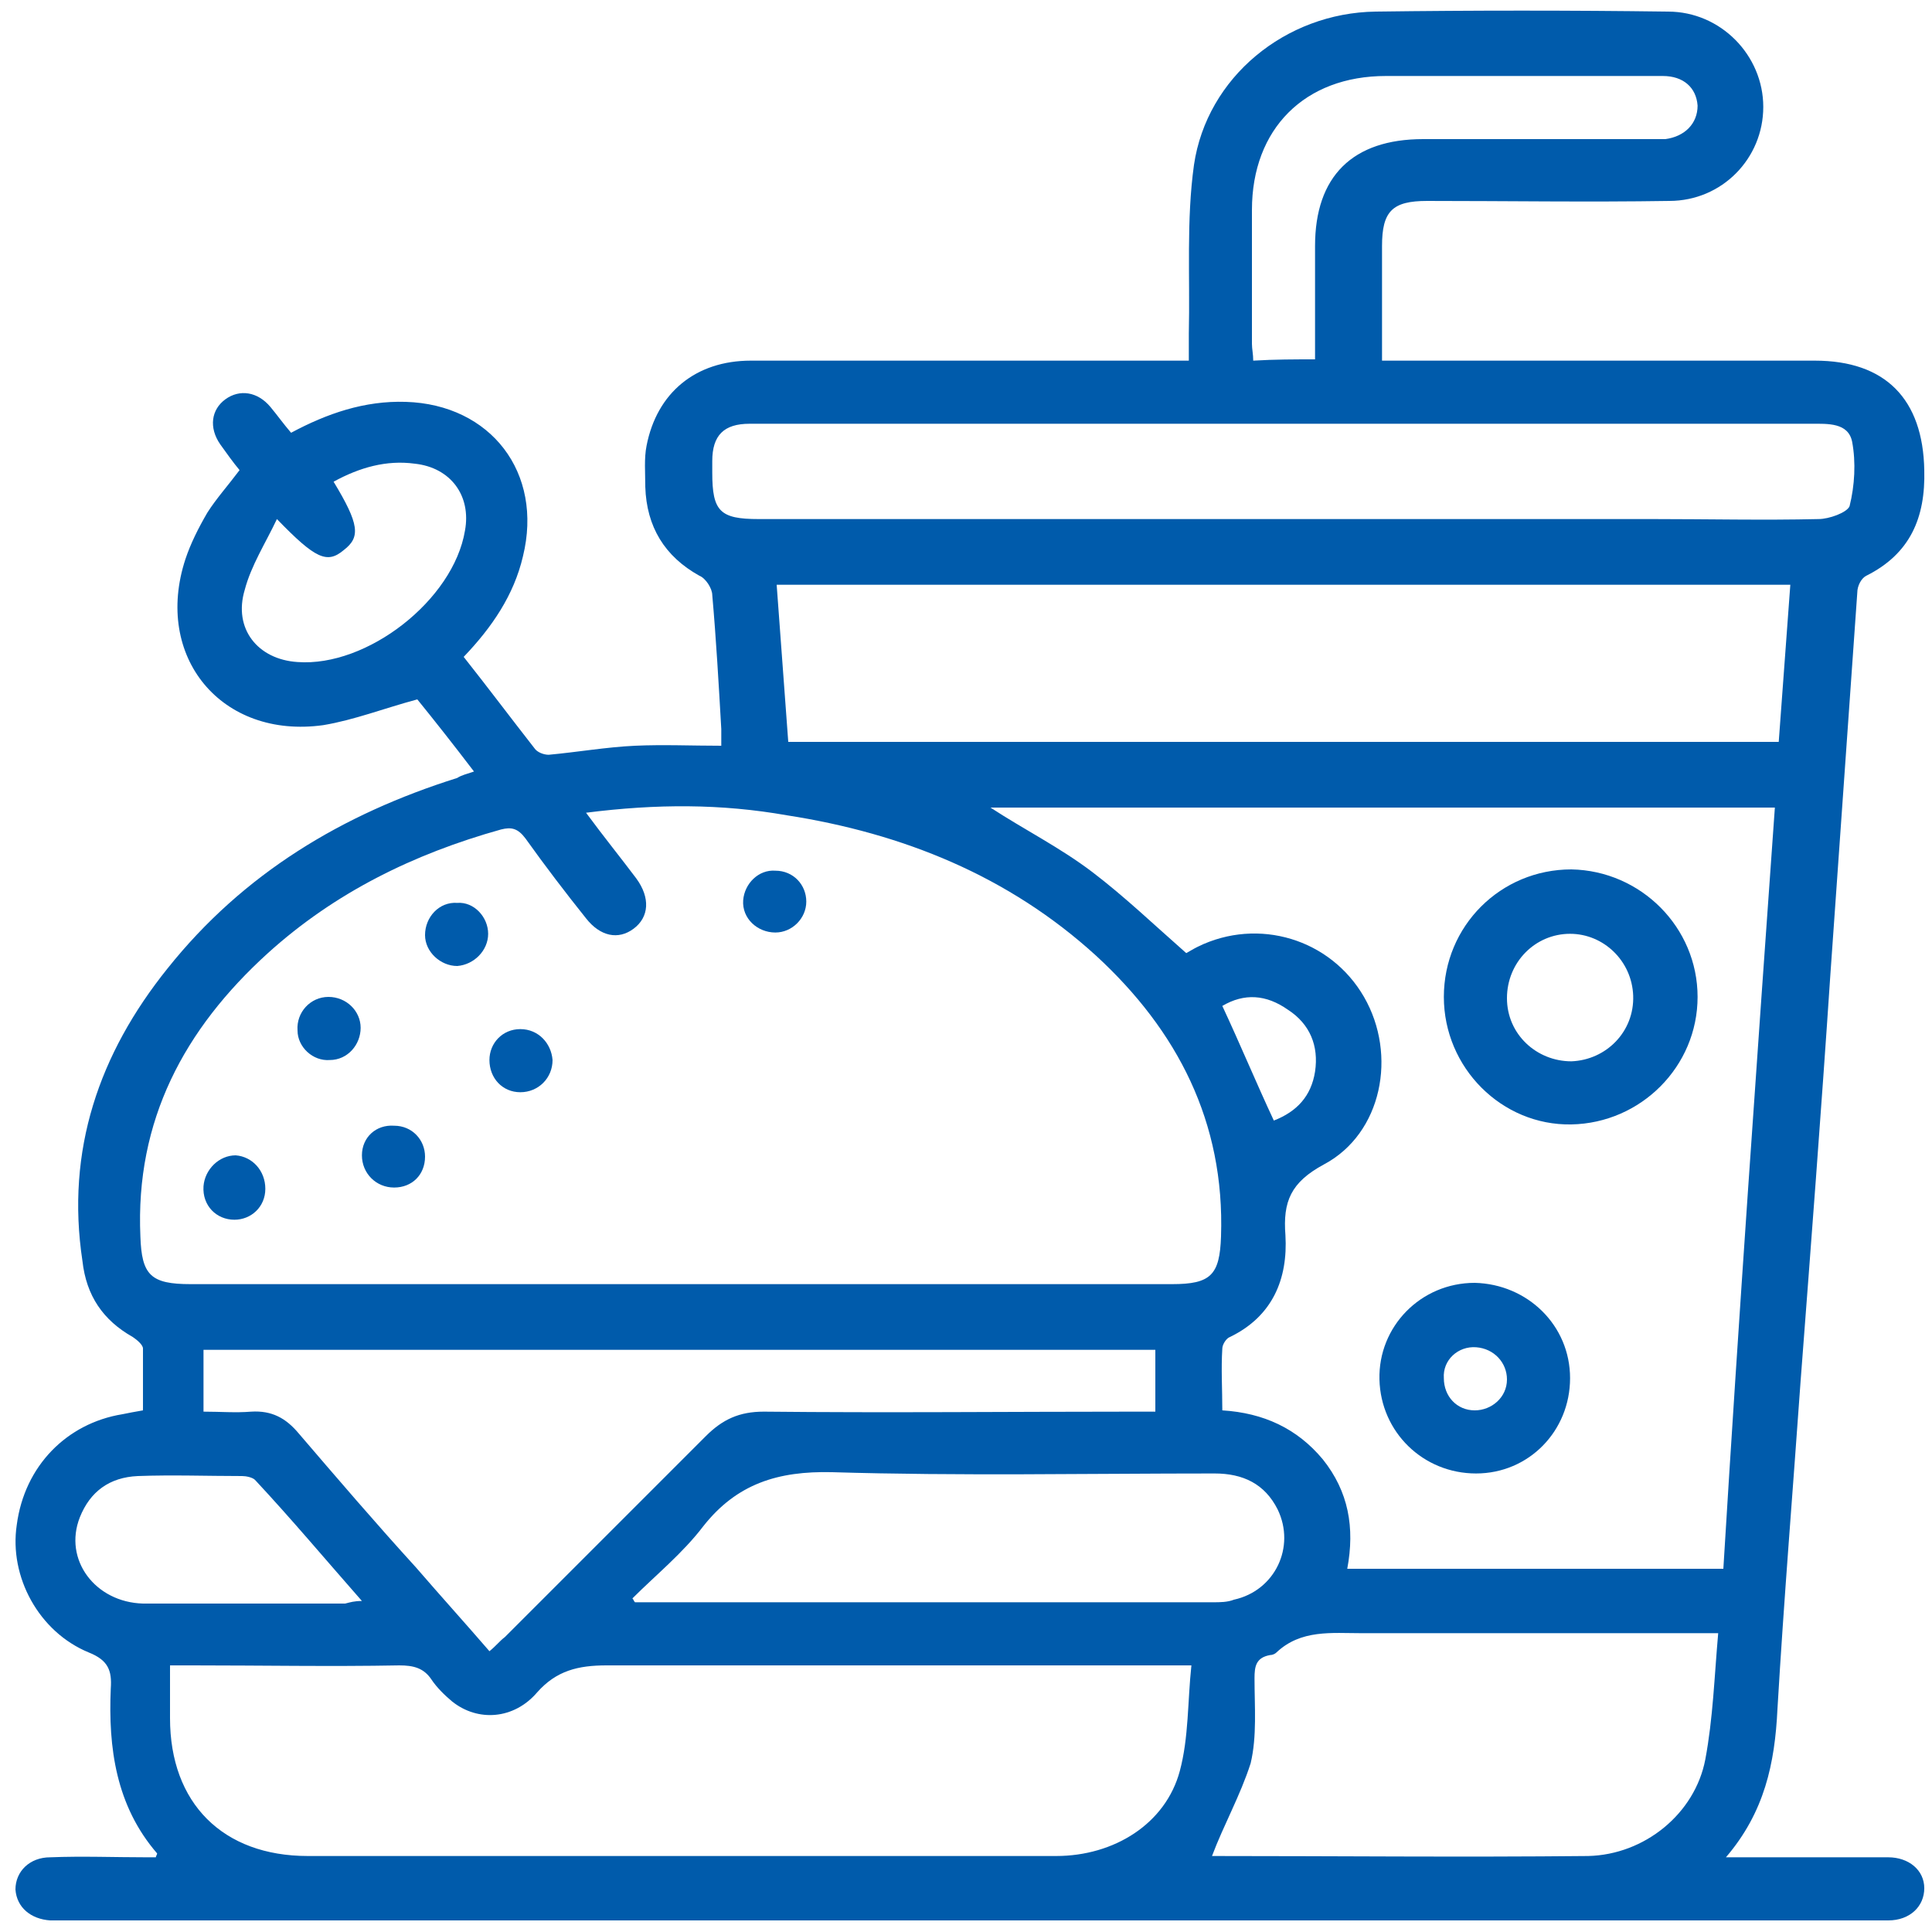 <?xml version="1.0" encoding="utf-8"?>
<!-- Generator: Adobe Illustrator 24.3.0, SVG Export Plug-In . SVG Version: 6.00 Build 0)  -->
<svg version="1.1" id="Layer_1" xmlns="http://www.w3.org/2000/svg" xmlns:xlink="http://www.w3.org/1999/xlink" x="0px" y="0px"
	 viewBox="0 0 150 150" style="enable-background:new 0 0 150 150;" xml:space="preserve">
<style type="text/css">
	.st0{fill:#005BAB;}
</style>
<g>
	<path class="st0" d="M511.3-48c-0.8-0.5-1-1.3-1-2.2c0-2.4,0-4.8,0-7.2c-0.6,0-1.1,0-1.7-0.1c-1.7-0.1-2.7-1.2-2.7-2.8
		c0-2.9,0-5.9,0-8.8c0-1.7,1.1-2.7,2.7-2.8c0.4,0,0.7,0,1.1,0c21.5,0,43.1,0,64.6,0c0.4,0,0.9,0,1.4,0c0-0.5,0-0.8,0-1.2
		c0-3.2,0-6.5,0-9.7c0-1.2,0.3-2.1,1.1-2.9c2-2.3,4-4.7,6-7.1c-0.6-0.6-1.1-1.3-1.7-1.9c-1.9-2.2-3.9-4.4-5.8-6.6
		c-0.4-0.5-0.8-0.6-1.4-0.3c-2.2,1-4.1,2.4-6,4c-1.4,1.1-2,2.1-2,3.9c-0.1,4.3-3.9,7.6-8.3,7.5c-4.3-0.1-7.9-3.6-7.8-7.9
		c0-1.6-0.6-2.4-1.7-3.4c-1.9-1.7-4.1-2.9-6.3-4c-0.3-0.1-0.9-0.1-1,0.1c-2.5,2.8-5,5.7-7.5,8.6c0,0,0,0.1-0.1,0.2
		c2,2.4,4,4.8,6.1,7.2c0.6,0.7,1,1.5,0.9,2.5c-0.1,1.7,0,3.5,0,5.2c0,1.3-0.6,2-1.6,1.9c-1,0-1.4-0.7-1.4-1.9c0-1.6,0-3.1,0-4.7
		c0-0.5-0.2-1-0.5-1.4c-5.2-6.3-10.5-12.5-15.8-18.7c-1-1.2-1.9-2.5-2.5-3.9c-2.2-5,0.8-9.7,6.2-9.7c2.2,0,4.3,0.4,6.5,0.7
		c3.1,0.4,6.2,0.8,9.4,1.2c-0.3-6.1,1.2-11.5,6.1-15.4c3.6-2.9,7.9-4.1,12.5-3.8c5,0.2,9.3,2.1,12.7,5.9c3.3,3.8,4.2,8.4,4,13.4
		c2.7-0.4,5.2-0.7,7.8-1c2.2-0.3,4.4-0.6,6.7-0.9c4-0.5,7.5,1.9,8.2,5.4c0.3,1.9-0.1,3.7-1.1,5.3c-1.3,1.9-2.7,3.7-4.2,5.5
		c-4.5,5.4-9.1,10.8-13.6,16.1c-0.2,0.3-0.5,0.7-0.5,1c0,3.6,0,7.2,0,11c0.5,0,0.9,0,1.3,0c8.8,0,17.5,0,26.3,0
		c2.7,0,3.6,0.9,3.6,3.5c0,2.5,0,5,0,7.4c0,2.5-0.9,3.4-3.4,3.5c-0.3,0-0.5,0-0.9,0c0,1.5,0,2.9,0,4.4c0,1,0,1.9,0,2.9
		c0.1,0.9-0.2,1.7-1,2.2C573.6-48,542.5-48,511.3-48z M602.6-57.5c-0.5,0-0.9,0-1.4,0c-12.9,0-25.7,0-38.6,0c-0.4,0-0.9,0-1.3-0.1
		c-0.8-0.2-1.1-0.7-1.1-1.5c0-0.8,0.4-1.3,1.2-1.4c0.4-0.1,0.9-0.1,1.3-0.1c14.3,0,28.6,0,43,0c0.4,0,0.8,0,1.3,0c0-2.9,0-5.6,0-8.3
		c-32.7,0-65.3,0-97.9,0c0,2.8,0,5.5,0,8.3c0.5,0,0.9,0,1.4,0c14.5,0,29,0,43.5,0c0.4,0,0.8,0,1.2,0.1c0.8,0.1,1.2,0.6,1.3,1.4
		c0,0.8-0.4,1.4-1.2,1.5c-0.4,0.1-0.9,0.1-1.3,0.1c-13,0-26.1,0-39.1,0c-0.4,0-0.9,0-1.3,0c0,2.2,0,4.3,0,6.4c29.8,0,59.4,0,89.1,0
		C602.6-53.2,602.6-55.3,602.6-57.5z M543.6-114.9c0.2,4.3,1.1,8.2,3.4,11.6c3.3,4.9,8.9,7.1,14.3,5.8c8-2,11.4-10.4,11.3-17.3
		c-6.6-0.4-12.8-1.9-18.4-5.5C551.4-117,547.9-115.3,543.6-114.9z M542.5-104.8c-0.5-1.9-1-3.6-1.4-5.4c-0.2-0.9-0.6-1.2-1.4-1.3
		c-4-0.5-8.1-1.1-12.1-1.5c-1.3-0.2-2.7-0.3-4,0c-2.2,0.4-3.3,2.2-2.6,4.3c0.5,1.4,1.2,2.7,2.2,3.9c2.4,3.1,5,6,7.5,9
		c0.2,0.2,0.2,0.5,0.4,0.8c2.6-2.9,4.9-5.6,7.4-8.4c-0.6-0.3-1.2-0.6-1.7-0.9c-1-0.5-1.3-1.3-0.9-2.2c0.4-0.9,1.3-1.1,2.3-0.5
		C539.6-106.3,541-105.6,542.5-104.8z M585-95.1c0.1-0.3,0.2-0.4,0.3-0.5c2.6-3.1,5.3-6.3,7.9-9.4c0.6-0.8,1.1-1.6,1.5-2.5
		c1.5-3.2-0.2-5.7-3.7-5.7c-0.4,0-0.7,0-1.1,0.1c-1.8,0.2-3.6,0.5-5.5,0.7c-3,0.4-6,0.8-9,1.2c-0.6,2.2-1.2,4.2-1.8,6.4
		c1.5-0.8,2.9-1.5,4.3-2.2c0.9-0.4,1.8-0.2,2.2,0.6c0.4,0.8,0.1,1.6-0.7,2.1c-0.6,0.3-1.2,0.6-1.9,1C580.2-100.7,582.5-98,585-95.1z
		 M572.6-117.9c-0.5-5.1-2.8-8.8-7.1-11c-5.1-2.6-10.3-2.3-15.6,0.4C555.8-121.1,563.7-118.6,572.6-117.9z M553-94.9
		c-0.1,2.1,0.7,3.7,2.4,4.8c1.8,1.1,3.7,1.1,5.5-0.1c1.6-1.1,2.3-2.6,2.3-4.6C559.7-93.8,556.4-93.8,553-94.9z M543.7-118
		c3.3-0.3,5.9-1.7,7.9-4.1c-1.4-1.5-2.7-2.9-4.1-4.4C545.2-124.2,544-121.4,543.7-118z"/>
	<path class="st0" d="M520.3-149.4c-1.2,0-2.3,0-3.3,0c-1,0-1.7-0.6-1.7-1.5c0-0.9,0.6-1.5,1.7-1.6c2,0,4-0.1,6,0
		c0.6,0,1.4,0.4,1.6,0.9c0.2,0.4,0,1.3-0.3,1.7c-1.3,2-2.8,3.9-4.2,5.8c-0.2,0.3-0.4,0.5-0.7,1c1.4,0,2.7,0,4,0c0.4,0,0.8,0,1.1,0.1
		c0.8,0.2,1.2,0.8,1.2,1.6c-0.1,0.8-0.5,1.4-1.4,1.4c-2.7,0-5.4,0.1-8.1,0c-1.3,0-1.9-1.4-1-2.5c1.4-1.9,2.8-3.8,4.2-5.7
		C519.7-148.6,519.9-148.9,520.3-149.4z"/>
	<path class="st0" d="M530.3-132.6c-1,0-1.7,0-2.4,0c-1.3,0-1.9-0.5-1.9-1.5c0-1,0.6-1.5,1.9-1.5c1.7,0,3.4-0.1,5.1,0
		c0.6,0,1.3,0.4,1.7,0.8c0.5,0.6,0.1,1.3-0.3,1.9c-1,1.4-2,2.7-3,4.1c0,0,0,0.1,0,0.3c0.9,0,1.7,0,2.6,0c1,0,1.7,0.6,1.7,1.5
		c0,0.9-0.7,1.5-1.7,1.5c-1.9,0-3.8,0-5.7,0c-1.5,0-2.1-1.3-1.3-2.6C528-129.5,529.1-130.9,530.3-132.6z"/>
	<path class="st0" d="M558.1-101.8c-1.1-0.3-2.1-0.6-3.1-1c-0.9-0.4-1.2-1.2-0.8-2c0.4-0.8,1.2-1.1,2.1-0.7c1.2,0.6,2.4,0.6,3.6,0
		c0.9-0.4,1.7-0.1,2.1,0.7c0.4,0.8,0.1,1.6-0.8,2C560.2-102.4,559.1-102.2,558.1-101.8z"/>
	<path class="st0" d="M551.6-109c-0.8-0.3-1.6-0.5-2.3-0.8c-0.8-0.4-1-1.3-0.7-2c0.4-0.7,1.1-1.1,1.9-0.7c0.8,0.3,1.5,0.3,2.2,0
		c0.8-0.3,1.5,0,1.9,0.8c0.4,0.8,0.2,1.5-0.6,1.9C553.2-109.5,552.4-109.3,551.6-109z"/>
	<path class="st0" d="M564.6-109c-0.8-0.3-1.6-0.4-2.3-0.8c-0.8-0.4-1.1-1.2-0.7-2c0.3-0.8,1.1-1,2-0.8c0.7,0.1,1.4,0.1,2.1,0
		c0.9-0.2,1.7,0.1,2,0.8c0.3,0.8,0.1,1.5-0.6,1.9C566.2-109.5,565.4-109.3,564.6-109z"/>
</g>
<g>
	<path class="st0" d="M-483.9,531.5c-4.4-5-5.8-11.2-6.5-17.6c-0.3-2.9-0.4-5.8-0.6-9.2c-1.3,1.9-2.2,3.5-3.7,4.5
		c-3.8,2.8-8.7,2.8-12.6,0c-3.5-2.5-5.3-7.2-3.7-11.5c3.6-9.9,7.1-20,11.5-29.6c2.6-5.6,6.8-10.5,10.3-15.7c1.6-2.4,3.2-4.8,4.8-7.2
		c4.9-7.4,12-11,21.6-11.7c-5.7-1.9-9.9-4.3-12.5-9c-2.7-4.7-3.1-9.6-1.1-14.6c3.2-8.3,12.5-13,21.4-11c9,2,14.9,9.5,14.3,18.2
		c-0.6,9.2-7.7,15.6-19,16.6c1.7,0.5,2.6,0.7,3.5,1c8.7,2.7,14.4,8.5,17.1,17.1c0.4,1.4,1.1,2.5,2,3.7c5.5,7.4,11.5,14.2,19.2,19.5
		c-0.3,1.3-1.8,1.1-2.5,1.9c-6.7-4.5-12.4-10.2-17.3-17.4c-0.5,6.7-0.5,6.7,3.1,11.1c4.4,5.4,7.5,11.3,9.2,18
		c-1.6-0.1-1.4,1.7-2.3,2.3c-2.1-5.9-3.8-12.2-8.3-16.7c-4.6-4.6-5.4-9.6-5.2-15.6c0.3-7.4-3.1-13.4-9.1-17.7
		c-6.2-4.4-12.9-5.3-20.8-2.5c0.8,0.4,1,0.5,1.2,0.6c7.3,4.1,8.8,10.1,4,17c-3.8,5.6-7.9,11.2-11.6,16.9c-5.3,8.3-9.3,17.2-9.7,27.3
		c-0.4,10.1-0.5,20.1,5.7,28.9c-0.4,1.1,0.2,2.5-0.9,3.5c0,0,0-0.1,0-0.1c-0.2-0.2-0.4-0.4-0.6-0.7c0,0,0.1,0,0.1,0
		C-483.4,531.9-483.6,531.7-483.9,531.5z M-466.7,448.9c0-3.1-2.1-5.9-4.9-6.8c-3.2-1.1-6.3-0.1-8.4,2.8c-3.1,4.3-6.1,8.8-9.1,13.2
		c-2.7,3.9-5.9,7.7-7.8,12c-4,9.2-7.4,18.8-10.9,28.3c-1.5,4.1,0.3,7.9,4.1,9.4c3.8,1.5,8-0.3,9.6-4.4c1.7-4.2,3.1-8.4,4.8-12.6
		c3.1-7.8,5.6-15.8,11-22.6c3.6-4.5,6.6-9.5,9.9-14.3C-467.5,452.4-466.7,450.8-466.7,448.9z M-459.6,430.5
		c8.4,0.2,15.4-6,15.7-13.9c0.3-7.8-6.6-14.5-15-14.7c-8.4-0.2-15.5,6.1-15.7,13.9C-474.8,423.6-468,430.2-459.6,430.5z"/>
	<path class="st0" d="M-482.7,532.8c1.1-1,0.5-2.3,0.9-3.5c1.7,1.4,2.9,3.3,4.8,4.6c6.3,4.1,13.3,5.3,20.6,5.9c0.9,0.1,2-0.2,2.4,1
		c1.4,4.2,3.9,8,4.2,12.7c0.7,10.6,1.2,21.1,1.6,31.7c0.2,5.3,3.4,8.8,8,8.7c4.7-0.1,7.8-3.7,7.7-9.2c-0.1-4.6-0.2-9.2-0.6-13.8
		c-0.9-11.1,0.3-22.6-5.1-33c-0.5-1-0.1-1.5,0.7-2.1c7.6-5.5,10.4-13.4,11.4-22.3c0.8-7.6-0.2-15.1-1.8-22.6
		c0.9-0.6,0.7-2.4,2.3-2.3c0.5,3.2,2.5,5.2,5.1,6.9c1.5,1,2.8,2.2,4.2,3.2c3.9,2.9,8.1,2.5,10.7-0.8c2.7-3.5,2.1-7.8-1.8-10.8
		c-4.4-3.5-8.8-6.9-13.2-10.3c0.7-0.8,2.2-0.6,2.5-1.9c4.4,3.4,8.9,6.7,13.2,10.1c3.4,2.7,4.6,6.3,3.8,10.5c-0.8,3.9-3.2,6.5-7,7.7
		c-3.4,1.1-6.7,0.5-9.6-1.6c-1.8-1.3-3.5-2.7-5.9-4.5c0.7,4.4,0.8,8.1,0.7,11.9c0,5-0.7,9.9-2.4,14.6c-1.7,4.9-4.2,9.2-8.1,12.6
		c-0.7,0.6-1.8,1.1-1.1,2.5c3.6,7.1,3.3,15,3.9,22.6c0.6,7.9,0.8,15.9,1.1,23.9c0.2,7.7-6.6,13.1-13.9,11.2c-4.7-1.3-7.8-5.2-8-10.6
		c-0.5-10-1-20-1.4-30c-0.2-3.9-0.9-7.7-3.2-11c-0.6,0.6-0.5,1.2-0.5,1.7c0.9,6-0.9,11.5-2.9,16.9c-3.2,8.6-6.3,17.2-9.5,25.8
		c-1.7,4.4-5.6,7.2-10.1,7.2c-4.6,0-8.7-2.7-10.4-7.2c-1.1-2.8-0.7-5.7,0.3-8.5c2.8-7.6,5.4-15.2,8.4-22.7c1.8-4.5,2.5-9.1,2.4-13.9
		C-478.5,539.9-478.3,535.6-482.7,532.8z M-459.6,549.1c0-1.1-0.1-1.9,0-2.8c0.3-2.8-0.7-4-3.6-4.2c-3.3-0.2-6.5-1.1-9.5-2.5
		c-2.5-1.2-2.8-0.5-2.8,1.9c0,4.1,1,8.3-0.5,12.3c-3.5,9.8-7.2,19.5-10.7,29.2c-0.7,1.8-0.8,3.8,0.2,5.6c1.6,3.1,4.1,4.8,7.6,4.7
		c3.6-0.1,5.9-2.1,7.1-5.4c3.5-9.7,7-19.3,10.6-29C-459.9,555.7-459.1,552.3-459.6,549.1z"/>
	<path class="st0" d="M-317.7,362.8c4.8-0.7,9.4,0.7,13.9,1.9c4.1,1.1,8,1,11.8-0.6c6.5-2.9,13-3,19.6-0.5c4.9,1.8,10,0.1,15,0.2
		c7.6,0.3,12.4,8.1,8.6,14.8c-1.7,3-4.2,5.1-7.3,6.3c-4.5,1.7-8.1,4.6-11.4,8c-4.5,4.7-10,6.7-16.3,7.1c-5.4,0.3-10.8,0.4-16,2.7
		c-2,0.9-3.5,2.3-5.2,3.5c-2.8,2-5.5,4.2-8.3,6.3c-3.9,3-8.3,4.7-13.3,4.3c-0.6-0.1-1.3,0-2,0.1c-3.4,0.4-3.9,1.5-2.1,4.3
		c2.5,4,3.4,8.2,2.5,12.9c-0.1,0.2-0.1,0.4-0.2,0.6c0.2,0,0.4-0.1,0.6-0.1c3.8-0.7,7.6-1.8,11.5-2.1c6.3-0.5,13.3,3.3,16.9,9.6
		c3.7,6.6,5.3,13.8,6.1,21.2c0.4,3.1,0.4,6.2,0.6,9.2c0.1,1.2,0.3,2.7-1.5,2.8c-2,0.1-1.7-1.6-1.7-2.9c-0.1-7.5-1-14.9-3.4-22.1
		c-0.7-2-1.6-4-2.5-5.9c-2.9-5.8-7.8-8.6-14.3-8.8c-4.6-0.2-8.7,1.5-12.9,2.8c-9.3,3-18.6,5.7-28.3,6.9c-6.2,0.8-12.1,0.3-17.6-3
		c1.2-0.3,1.4-2.1,2.9-1.8c3.4,1.1,6.8,2.1,10.4,1.9c9.5-0.6,18.6-3,27.7-5.8c1-0.3,1.5-0.9,1.9-1.9c1.3-3.1,1.5-6.2-0.1-9.2
		c-0.8-1.5-1.7-2.9-2.4-4.4c-1.3-2.5-0.7-4.5,1.7-6c1.9-1.2,4-1.6,6.2-1.4c4.4,0.3,8.1-1.1,11.5-3.7c1.8-1.4,3.7-2.6,5.4-4
		c6.9-5.9,14.6-9.1,23.8-8.9c6.6,0.2,12.4-2,17-7.1c3-3.3,6.7-6,11-7.6c2.6-0.9,4.7-2.7,6.2-5.1c2.4-4.1-0.3-10-4.9-10.3
		c-2.4-0.2-4.9-0.2-7.3,0.2c-3.5,0.6-6.9,0.6-10.2-0.6c-5.5-2.1-10.9-1.9-16.4,0.5c-4.8,2.1-9.8,2.2-14.8,0.7c-3-0.9-6-1.9-9.2-2.3
		c-0.3-0.1-0.6-0.1-0.8-0.2c-0.4,0.1-0.8,0.2-1.3,0.3C-316.5,364.3-317.3,363.6-317.7,362.8z"/>
	<path class="st0" d="M-323.4,541.6c0,3.7,0,7.5,0,11.2c-0.8,0.6-0.8,1.1,0,1.7c0,5.8,0,11.6,0,17.4c-1.9,0.2-1.5-1.2-1.7-2.4
		c-0.3-1.8,1.2-4-1.1-5.5c0-7.3-0.1-14.6-0.1-21.9c0-3.9-0.6-4.5-4.6-4.5c-19,0-38.1,0-57.1,0c-3.8,0-4.5,0.7-4.5,4.6
		c0,13.9,0,27.7,0,41.6c0,10.3,0,20.6,0,30.9c0,1.8,0.1,3.5,2.3,4.2c0.1,0.5,0.3,0.6,0.5,0.1c1.1,0,2.2,0,3.3,0
		c1.3,1.3,3,0.3,4.4,0.7c1.4,0.3,3.3-0.2,3.4,2.2c-3.7,0-7.5,0.2-11.2,0.1c-3.1,0-5.6-2.5-5.9-5.6c-0.1-1.3-0.1-2.6-0.1-3.9
		c0-23.3,0-46.6,0-69.9c0-6.2,1.9-8.1,8-8.1c5.4,0,10.9-0.1,16.3,0c1.9,0,2.4-0.6,2.4-2.4c-0.1-7.5,0-15,0-22.5c0-5,2.1-7.1,7.2-7.2
		c1.9,0,3.7,0,5.6,0c4.1,0.1,6.4,2.4,6.4,6.5c0,7.7,0.1,15.4,0,23c0,2,0.6,2.5,2.5,2.5c5.9-0.1,11.8-0.1,17.7,0
		c4.2,0.1,6.3,2.4,6.2,6.6C-323.8,541.2-323.8,541.4-323.4,541.6z M-352.8,527.1c0-2.3-0.1-4.3,0-6.3c0.1-1.3-0.4-1.8-1.8-1.8
		c-3.2,0.1-6.4,0.1-9.6,0c-1.6-0.1-1.9,0.6-1.8,2c0.1,2.6,0,5.2,0,7.9c0,5.5,0,5.6,5.4,5.5c2.5,0,5.7,1.1,7.3-0.6
		C-351.8,532.3-353,529.2-352.8,527.1z M-359.3,515.9c1.6,0,3.2,0,4.8,0c0.7,0,1.7,0.1,1.7-1c0-2.4,0.4-4.9-0.2-7.3
		c-0.3-1.3-1.3-2-2.7-2c-2.3,0-4.7,0-7,0c-2,0-2.9,1.1-3.1,2.9c-1,6.9-0.6,7.3,6.3,7.3C-359.5,515.9-359.4,515.9-359.3,515.9z"/>
	<path class="st0" d="M-371.8,440.4c-1.6-0.4-1.8,1.5-2.9,1.8c-5.3-2.3-9.3-6.2-11.5-11.4c-7.2-16.5-5.4-32.2,5.4-46.6
		c12.5-16.6,29.7-24.3,50.2-25.3c1.2-0.1,2.7-0.2,2.7,1.5c0,1.7-1.5,1.6-2.7,1.7c-9,0.7-17.9,2.1-26.1,6.2c-0.9,0.4-1.9,0.6-2.8,2.2
		c6.6-1.8,12.3,0.8,18.1,2.2c2.5,0.6,5,0.1,7.2-1.4c3.1-2.1,6.2-4.1,9.5-6.1c2.1-1.3,4.4-2.6,7-2.5c0.5,0.8,1.3,1.5,1.2,2.6
		c-5.3,1.2-9.5,4.3-13.8,7.3c-4.8,3.5-9.9,4.5-15.3,2.2c-5.9-2.5-11.9-1.8-17.9-0.6c-3,0.6-5.6,2.1-7.8,4.1
		c-10.1,9.3-16.2,20.5-15.8,34.6c0,1.4-1,2.8,0.2,4.2c0.2-0.1,0.3-0.2,0.4-0.2c0.4-0.5,0.7-1.1,1.1-1.6c4.3-7.2,10.7-11.6,18.8-13.6
		c7.2-1.8,14.6-2.3,22-2.3c0.1,0.8,2.2,0.6,1.4,2.2c0.4,0.2,1.4-0.3,2,0.4c-5.6,0.4-11.2,0.8-16.8,1.3c-2.5,0.2-5.1,0.4-7.7,1.7
		c1.6,0.6,2.8,1.1,4,1.6c6.7,3.1,11.8,7.8,14.7,14.7c0.4,1,0.8,2.3-0.7,2.8c-1.3,0.4-1.8-0.5-2.2-1.6c-3.8-8.6-10.7-13.1-19.6-15.2
		c-1.8-0.4-3.3-0.1-4.8,0.9c-5.1,3.3-8.4,8.2-11,13.6c-0.5,1.1-0.2,2,0.1,3C-383.2,432-378.6,437.1-371.8,440.4z"/>
	<path class="st0" d="M-276.3,520.9c-1.1,1.7-0.9,3.2-0.3,5.2c1,3.3,2.3,6.5,3.4,9.8c1.6,4.6,1.3,9.2,0.9,13.9
		c-1.2,14.1-2.5,28.2-3.6,42.3c-0.6,7.2-0.1,14.4,1,21.6c0.6,3.8,0.7,7.7,0.4,11.5c-0.4,7.3-6.6,13-14,13.1
		c-7.2,0.1-13.4-5.5-14.2-12.6c-0.7-6,0.5-11.9,1.2-17.9c1.4-11.5-0.5-22.8-1.4-34.2c-0.7-9.4-1.6-18.9-2.4-28.3
		c-0.2-2-0.1-3.9,0.5-5.9c0.8,1,0.2,3.3,2.6,2.8c0.1,2.3,0.2,4.7,0.4,7c1.2,15.4,2.6,30.7,3.7,46.1c0.4,5.9,0,11.8-1,17.6
		c-0.7,4.5-1.3,9.1-0.3,13.7c1.2,5.1,5.9,8.6,11.2,8.3c5.2-0.2,9.6-4.2,10.3-9.4c0.3-2.4,0.4-4.8,0.1-7.3c-0.5-3.9-1-7.8-1.4-11.7
		c-1.2-13.3,1.1-26.4,2-39.5c0.5-7.9,1.3-15.9,1.9-23.8c0.1-1.5,0.1-3.1-2.2-2.9c-0.4-0.5-0.7-0.5-1.1,0c-7.3,0-14.6,0-21.9,0
		c-0.2-0.5-1.1-0.2-1.1-1c2.4,0,4.7-0.1,7,0c1.4,0,2.1-0.4,1.9-1.9c4.7-0.2,9.5-0.3,14.2,0c0.8,0.3,1.5,0.6,2.1-0.4
		c-1.5-4.3-3.3-8.5-3.9-13c-0.6-0.9-2.1,0.1-2.5-1.3c1.2-0.3,1.6-0.6,2.4-1.8c0.8-0.7,0.9-1.7,1.3-2.6c0.2,0.1,2,2.1,2.1,2.4
		C-276.6,520.8-276.4,520.8-276.3,520.9z"/>
	<path class="st0" d="M-368.4,461.1c-8.3-0.5-15-4.4-21-9.7c-10-8.7-14.8-19.9-15.6-33.1c-0.6-9.6-0.4-19.1,3.1-28.2
		c6.9-18.1,19.9-30.2,37.5-37.9c10.3-4.5,21.2-6.8,32.4-7.5c1.1-0.1,2.7-0.6,2.9,1.2c0.3,2-1.5,1.8-2.7,1.9
		c-12.6,0.8-24.7,3.6-35.9,9.5c-17.7,9.2-29.9,23-33.5,43.2c-2,11-1.5,22.1,2.6,32.7c4.7,11.9,13.4,19.6,25.3,24.1
		c3.1,1.2,6.2,0.4,9.2,1.5c0.6,0.7,1.4,1.4-0.3,1.8C-365.7,460.9-367.2,460-368.4,461.1z"/>
	<path class="st0" d="M-292.5,537.4c0.2,1.5-0.5,2-1.9,1.9c-2.3-0.1-4.6,0-7,0c0,0.8,0.9,0.5,1.1,1c-1.3-0.1-1.8,0.7-1.8,1.9
		c-2.4,0.5-1.8-1.8-2.6-2.8c0.2-3,1.6-5.7,2.6-8.5c1.4-3.8,2-7.6,0.7-11.7c-2.8-9.3-1.5-18.7,0.5-28c0.6-2.7,3.1-4.6,6-4.6
		c4.1-0.1,8.2-0.1,12.4,0c3.1,0.1,5.6,1.9,6.2,4.8c1.7,8.3,3,16.6,1.1,25c-0.7,0.2-0.9-1.3-2-0.5c0.6,0.8,1.1,1.5,1.6,2.2
		c0.1,1-0.3,2-0.7,2.9c-0.1,0-0.2,0-0.3-0.1c-0.1-0.3-1.9-2.3-2.1-2.4c2-8.5,1.3-16.9-0.4-25.3c-0.4-2.1-1.6-3.4-3.8-3.4
		c-3.8,0-7.7,0-11.5,0c-1.9,0-3.1,1-3.4,2.7c-1.7,8.5-2.8,17-0.6,25.6c0.5,2,1.2,3,3.5,2.8c2.7-0.2,5.4,0,8.1,0.1
		c1.1,1.6,2.2,1.6,3.3,0c1.1,0,2.3,0,3.4,0c-0.8,1.3-1.2,1.6-2.4,1.8c0.3,1.4,1.9,0.4,2.5,1.3c-5,0-10.1,0-15.1,0
		c-0.8,0-2-0.3-2.1,0.8c-0.4,4.3-2.5,8.1-3.7,12.6C-297.9,537.4-295.2,537.4-292.5,537.4z"/>
	<path class="st0" d="M-378.5,622c-0.1-2.4-2-1.9-3.4-2.2c-1.5-0.3-3.1,0.6-4.4-0.7c18.1,0,36.1-0.1,54.2-0.1c5.6,0,5.9-0.3,5.9-5.8
		c0-16.4,0.1-32.8,0.1-49.1c2.3,1.4,0.7,3.6,1.1,5.5c0.2,1.2-0.2,2.5,1.7,2.4c0,14.8,0.1,29.5,0.1,44.3c0,3.5-2.3,5.8-5.9,5.8
		C-345.6,622.1-362,622-378.5,622z"/>
	<path class="st0" d="M-368.4,461.1c1.2-1.1,2.7-0.3,4-0.6c1.6-0.4,0.9-1.1,0.3-1.8c0.1-0.1,0.3-0.1,0.4-0.1
		c0.3-0.1,0.6-0.1,0.9-0.2c11.8-0.6,22.4-5.5,33.4-9.3c2.5-0.9,4.9-1.8,7.5-2.1c4.5-0.5,7.4,1,9.2,5.2c3.1,7,4.1,14.6,4.9,22.1
		c0.1,1.1-0.1,2.2-1.5,2.2c-1.5,0-1.7-1.2-1.8-2.3c-0.7-6.5-1.6-13-4-19.2c-1.9-4.9-3.6-6-8.6-4.4c-7.3,2.4-14.4,5.3-21.7,7.6
		C-352.7,460.6-360.4,462.1-368.4,461.1z"/>
	<path class="st0" d="M-261.1,578.3c-1.6-0.4-2.1-1.3-1.3-2.5c3.1-4.5,6.1-9.2,8.9-13.9c0.5-0.8,1.4-1,2.2-0.5
		c0.7,0.4,0.9,1.2,0.5,2c-2.7,5-5.8,9.8-9.2,14.3C-260.2,578-260.7,578.1-261.1,578.3z"/>
	<path class="st0" d="M-246.3,547.3c0.1-0.3,0.3-0.8,0.5-1.2c1.8-4.5,3.5-9,4.9-13.7c0.3-1.1,0.6-2.4,2.1-2c1.5,0.4,1.3,1.6,0.9,2.7
		c-1.4,4.9-3.2,9.7-5.1,14.5c-0.4,0.9-0.9,1.7-2.1,1.4C-245.9,548.9-246.2,548.2-246.3,547.3z"/>
	<path class="st0" d="M-232.2,479c0.1,0.9,0.2,1.9,0.2,2.8c0,0.9-0.3,1.7-1.3,1.8c-1.2,0.1-1.6-0.7-1.7-1.7
		c-0.3-3.1-0.6-6.1-0.9-9.2c-0.2-1.9-0.5-3.7-0.8-5.6c-0.1-1.2-0.7-2.7,1-3c1.9-0.3,1.9,1.4,2.1,2.7c0.6,4.1,1.1,8.1,1.7,12.2
		C-232.1,479-232.2,479-232.2,479z"/>
	<path class="st0" d="M-250.9,418.3c0,0.7-0.3,1.3-0.9,1.6c-0.8,0.3-1.5,0.1-2-0.6c-2.8-4.8-5.8-9.4-9-13.9
		c-0.6-0.8-0.5-1.6,0.4-2.2c0.7-0.5,1.5-0.4,2,0.3c3.5,4.5,6.6,9.3,9.4,14.3C-251,418-251,418.2-250.9,418.3z"/>
	<path class="st0" d="M-407.9,636c-5.3-1-10.5-2.4-15.7-4c-0.9-0.3-1.7-0.9-1.3-2.1c0.4-1.1,1.3-1.3,2.3-1
		c5.1,1.6,10.2,2.9,15.4,3.8c1,0.2,1.8,0.8,1.5,2C-406,635.8-406.8,636.2-407.9,636z"/>
	<path class="st0" d="M-514.6,542.7c0.1,1.2-0.3,1.8-1.1,2c-0.9,0.2-1.5-0.2-1.8-0.9c-2.2-5.2-3.8-10.6-5.2-16
		c-0.2-0.8,0.1-1.5,0.9-1.9c0.8-0.4,1.7-0.2,1.9,0.6C-518.2,532-516.7,537.6-514.6,542.7z"/>
	<path class="st0" d="M-510.7,429.6c-0.1,0.3-0.3,0.9-0.5,1.4c-2,4.3-3.8,8.7-5.3,13.3c-0.3,1-0.7,2.4-2.2,2c-1.7-0.4-1.3-1.8-0.9-3
		c1.6-4.8,3.5-9.5,5.6-14c0.4-0.8,0.9-1.8,2.1-1.5C-511,427.9-510.6,428.5-510.7,429.6z"/>
	<path class="st0" d="M-237.9,448.5c0.1,1.3-0.1,2-0.9,2.3c-1,0.3-1.7-0.2-2-1.1c-1.7-5.3-3.6-10.4-5.6-15.6c-0.3-0.9,0-1.7,0.9-2
		c0.8-0.3,1.6,0,1.9,0.8C-241.3,438.1-239.4,443.4-237.9,448.5z"/>
	<path class="st0" d="M-232.1,502.3c-0.5,3.9-0.9,7.8-1.5,11.7c-0.2,1.3,0,3.3-2.1,2.9c-1.9-0.3-1.2-2.1-1-3.2
		c0.5-4.7,1.1-9.3,1.6-14c0.1-1.2,0.2-2.5,1.7-2.3c1.5,0.1,1.5,1.4,1.4,2.6c-0.1,0.7-0.1,1.5-0.2,2.2
		C-232.1,502.3-232.1,502.3-232.1,502.3z"/>
	<path class="st0" d="M-382,635.5c2.4,0,4.9,0,7.3,0c1.1,0,2.2-0.1,2.3,1.4c0.1,1.4-0.9,1.6-2,1.7c-5.2,0.3-10.5,0-15.7-0.3
		c-1-0.1-1.9-0.4-1.9-1.6c0-1.4,1.1-1.6,2.2-1.5c2.6,0.1,5.2,0.3,7.8,0.5C-382,635.5-382,635.5-382,635.5z"/>
	<path class="st0" d="M-509.5,556.9c1.1,0,1.5,0.5,1.9,1.2c2.4,4.5,5,8.9,7.9,13.2c0.6,0.9,1,1.9-0.1,2.7c-1.1,0.7-1.9,0.1-2.6-0.9
		c-3-4.3-5.6-8.8-8.1-13.4C-511.1,558.4-510.8,557.4-509.5,556.9z"/>
	<path class="st0" d="M-469.7,376.9c0,0.8-0.6,1.3-1.2,1.8c-3.9,3.2-7.6,6.6-11.2,10.1c-0.8,0.8-1.6,1.4-2.6,0.4
		c-1-1.1-0.3-1.9,0.5-2.7c3.7-3.7,7.6-7.2,11.7-10.5c0.6-0.5,1.2-0.9,2-0.5C-470,375.8-469.7,376.3-469.7,376.9z"/>
	<path class="st0" d="M-526.6,476.4c0.5-4.9,1.2-9.8,2.2-14.7c0.2-1.2,0.3-2.7,2.1-2.3c1.6,0.3,1.1,1.7,1,2.8
		c-0.7,4.9-1.5,9.8-2.2,14.7c-0.2,1.1-0.3,2.2-1.7,2.1C-526.7,478.8-526.8,477.6-526.6,476.4z"/>
	<path class="st0" d="M-356.4,636.8c-0.8,0.2-2,0.2-2.2-1.1c-0.3-1.5,0.9-1.8,2.1-2c4.9-0.9,9.7-1.8,14.5-3.1c1.1-0.3,2.4-0.5,2.7,1
		c0.3,1.3-0.7,1.8-1.8,2C-346.1,634.9-351.1,636-356.4,636.8z"/>
	<path class="st0" d="M-410,347.8c0,1.3-0.7,1.7-1.6,1.9c-5.1,1.1-10.1,2.6-15.1,4.3c-1,0.3-1.9,0.2-2.3-0.8
		c-0.4-1.1,0.2-1.8,1.2-2.1c5.1-1.8,10.3-3.3,15.6-4.5C-410.9,346.3-410.1,346.8-410,347.8z"/>
	<path class="st0" d="M-457.4,368.8c-0.8,0-1.3-0.3-1.6-1c-0.3-0.8-0.1-1.5,0.6-2c4.7-2.9,9.5-5.6,14.4-8c0.8-0.4,1.9-0.4,2.4,0.7
		c0.3,0.9-0.1,1.6-0.9,2.1c-4.8,2.4-9.6,5-14.2,7.9C-456.9,368.6-457.2,368.7-457.4,368.8z"/>
	<path class="st0" d="M-393.2,346.8c-1.8,0.2-3.1,0.2-3.2-1.3c-0.1-1.4,1.1-1.7,2.3-1.8c5-0.5,10.1-0.7,15.1-0.6
		c1.1,0,2.2,0,2.3,1.4c0.1,1.5-1,1.8-2.3,1.8C-383.9,346.3-388.9,346.2-393.2,346.8z"/>
	<path class="st0" d="M-504,416c-1.7-0.3-2.1-1.4-1.5-2.5c2.8-4.8,6-9.5,9.6-13.8c0.5-0.6,1.3-0.7,2-0.2c0.7,0.5,0.9,1.4,0.4,2
		c-3.4,4.5-6.5,9.1-9.6,13.8C-503.2,415.7-503.7,415.8-504,416z"/>
	<path class="st0" d="M-437.5,624.6c-0.2,1.2-1.1,1.7-2.2,1.3c-5.2-2.2-10.1-4.8-14.9-7.7c-0.8-0.5-1.1-1.3-0.5-2.1
		c0.6-0.9,1.4-0.9,2.2-0.4c4.7,2.7,9.5,5.2,14.4,7.4C-437.9,623.3-437.5,623.8-437.5,624.6z"/>
	<path class="st0" d="M-523,509.2c0.1,1.4,0.4,2.9-1.3,3.1c-1.8,0.2-1.7-1.5-1.8-2.6c-0.5-4.7-0.8-9.5-1.1-14.3
		c-0.1-1.2-0.2-2.7,1.6-2.7c1.6,0,1.6,1.3,1.6,2.4C-524,499.9-523.6,504.7-523,509.2z"/>
	<path class="st0" d="M-275.6,518c-0.5-0.7-1.1-1.5-1.6-2.2c1.1-0.8,1.3,0.7,2,0.5C-275.4,516.9-275.5,517.4-275.6,518z"/>
	<path class="st0" d="M-323.4,554.5c-0.8-0.6-0.8-1.1,0-1.7C-323.4,553.4-323.4,554-323.4,554.5z"/>
	<path class="st0" d="M-323.4,541.6c-0.4-0.2-0.4-0.4,0-0.6C-323.4,541.2-323.4,541.4-323.4,541.6z"/>
	<path class="st0" d="M-483.2,532.1c0.2,0.2,0.4,0.4,0.6,0.7C-482.8,532.5-483,532.3-483.2,532.1z"/>
	<path class="st0" d="M-483.9,531.5c0.2,0.2,0.5,0.4,0.7,0.6C-483.4,531.9-483.6,531.7-483.9,531.5z"/>
	<path class="st0" d="M-362.8,458.4c-0.3,0.1-0.6,0.1-0.9,0.2C-363.4,458.6-363.1,458.5-362.8,458.4z"/>
	<path class="st0" d="M-314.4,365.3c-0.3-0.1-0.6-0.1-0.8-0.2C-315,365.2-314.7,365.2-314.4,365.3z"/>
	<path class="st0" d="M-390.3,619c0.2,0,0.4,0,0.5,0.1C-390,619.6-390.1,619.5-390.3,619z"/>
	<path class="st0" d="M-344.7,399.3c2.9-2.6,4.1-6.2,5.2-9.8c0.2-0.6,0.4-1.3,0.5-1.9c0.3-1.1,0.5-2.5,2.1-2.1
		c1.7,0.4,1.2,1.8,0.9,3c-0.7,3.3-2,6.4-3.6,9.7c2.8,0,5-1.2,7.2-2.4c4.5-2.3,8.2-6,12.5-8.5c2.8-1.7,5.3-3.4,6.7-6.7
		c1.1-2.5,3.2-4.4,5.4-6c0.9-0.6,1.9-1.2,2.7-0.1c0.8,1.1,0.1,1.9-0.8,2.6c-2,1.6-3.8,3.3-5,5.9c7.2-1.1,14.2-0.8,21.2-1.1
		c1.2,0,1.8-0.7,2.4-1.6c1.8-2.8,4-5.2,6.6-7.2c1-0.7,2-2.2,3.3-0.7c1.3,1.6-0.3,2.3-1.2,3.1c-2,1.6-3.7,3.3-5.6,5.9
		c4.9-0.2,9-1.6,12.9-3.4c1.4-0.7,2.8-1.5,4.2-2.3c1.1-0.6,2.3-1.5,3.1,0.1c0.7,1.3-0.5,2-1.5,2.6c-5.7,3.5-11.8,5.6-18.4,6.3
		c-4.5,0.4-8.9,0.5-14,0.6c2.1,2.1,4,3.4,6.4,3.9c1.1,0.2,2.2,0.5,2,1.8c-0.2,1.4-1.4,1.5-2.6,1.3c-3.6-0.7-6.3-2.8-8.8-5.3
		c-1.4-1.5-2.9-1.7-4.8-1.6c-7.8,0.6-13.8,4.8-19.8,9.8c2.7,1.3,5.3,2.4,7.8,3.7c1,0.5,2.5,1.1,1.6,2.7c-0.9,1.5-2.1,0.6-3.1,0.1
		c-1.2-0.6-2.3-1.2-3.5-1.8c-3.6-1.7-7-2.7-10.8-0.1c-2.3,1.5-5.2,2-8,2.3c-0.6-0.8-1.6-0.2-2-0.4
		C-342.5,399.9-344.6,400.1-344.7,399.3z"/>
	<path class="st0" d="M-278.3,537.4c0.7-0.1,1.4-0.2,2.1-0.4C-276.7,538-277.5,537.7-278.3,537.4z"/>
	<path class="st0" d="M-277.3,540.3c-0.4,0-0.7,0-1.1,0C-278,539.9-277.6,539.9-277.3,540.3z"/>
	<path class="st0" d="M-286.8,520.9c1.1,0,2.2,0,3.3,0C-284.6,522.5-285.7,522.5-286.8,520.9z"/>
	<path class="st0" d="M-359.7,596.2c-6,0-12,0-18,0c-3.6,0-6.2-2.2-6.2-5.7c-0.1-12.6-0.1-25.1,0-37.7c0-3.3,2.5-5.7,5.8-5.7
		c12.6-0.1,25.1-0.1,37.7,0c3.3,0,5.7,2.4,5.7,5.7c0.1,12.6,0.1,25.1,0,37.7c0,3.4-2.6,5.6-6.1,5.7
		C-347.2,596.2-353.5,596.2-359.7,596.2C-359.7,596.2-359.7,596.2-359.7,596.2z M-338,571.5c0-5.8,0-11.6,0-17.4
		c0-3.4-0.5-3.9-3.9-3.9c-11.7,0-23.4,0-35.1,0c-2.9,0-3.8,0.9-3.8,3.9c0,11.7,0,23.4,0,35.1c0,3.1,0.7,3.8,3.8,3.8
		c11.7,0,23.4,0,35.1,0c3.1,0,3.8-0.7,3.9-3.8C-338,583.3-338,577.4-338,571.5z"/>
	<path class="st0" d="M-345.9,612.6c-1.9,0-3.7,0.1-5.6,0c-2.7-0.2-4.6-2-4.8-4.6c-0.2-2.7,1.5-5.1,4.3-5.3c4.3-0.3,8.6-0.3,12.9,0
		c2.6,0.2,4.4,2.6,4.3,5.1c-0.1,2.6-2.1,4.6-4.9,4.8c-0.2,0-0.4,0-0.6,0C-342.1,612.6-344,612.6-345.9,612.6
		C-345.9,612.6-345.9,612.6-345.9,612.6z M-345.5,605.7c-1.8,0-3.6,0-5.3,0c-1.3,0-2.3,0.6-2.3,1.9c0,1.3,1,2,2.3,2
		c3.5,0,6.9,0,10.4,0c1.4,0,2.5-0.6,2.4-2.1c-0.1-1.4-1.1-1.8-2.4-1.8C-342.1,605.7-343.8,605.7-345.5,605.7z"/>
	<path class="st0" d="M-373.2,612.6c-2,0-3.9,0.1-5.9,0c-2.8-0.1-4.8-2.2-4.9-4.8c-0.1-2.5,1.7-4.9,4.3-5.1c4.3-0.3,8.6-0.3,12.9,0
		c2.8,0.2,4.4,2.5,4.2,5.3c-0.2,2.6-2,4.4-4.7,4.6C-369.3,612.6-371.3,612.6-373.2,612.6z M-373.4,609.6
		C-373.4,609.6-373.4,609.6-373.4,609.6c1.9,0,3.7,0.1,5.6,0c1.3,0,2.2-0.7,2.2-2c-0.1-1.3-1-1.9-2.3-1.9c-3.5,0-7.1,0-10.6,0
		c-1.2,0-2,0.5-2.1,1.7c-0.1,1.4,0.7,2.1,2,2.2C-377,609.6-375.2,609.6-373.4,609.6z"/>
	<path class="st0" d="M-282.8,555.4c0,1.2,0,2.4,0,3.6c-0.1,3.4-2.3,5.6-5.7,5.6c-3.4,0-5.7-2-5.8-5.4c-0.1-2.5-0.1-5,0-7.6
		c0.1-3.2,2.5-5.4,5.6-5.4c3.3-0.1,5.7,2.2,5.8,5.5C-282.8,553-282.8,554.2-282.8,555.4z M-285.9,555.5
		C-285.9,555.5-285.9,555.5-285.9,555.5c0-1.2,0.1-2.4,0-3.6c-0.1-1.6-1.1-2.5-2.8-2.5c-1.6,0-2.5,0.9-2.5,2.4
		c-0.1,2.4-0.1,4.8,0,7.2c0,1.6,1,2.4,2.5,2.5c1.6,0.1,2.7-0.7,2.8-2.4C-285.8,558-285.9,556.7-285.9,555.5z"/>
	<path class="st0" d="M-351.4,573.8c0,3.9-1.9,6.7-5,7.9c-3.2,1.1-6.1,0.7-8.6-1.7c-2.4-2.3-3.2-5.8-1.7-8.8
		c1.8-3.7,3.8-7.3,5.7-10.9c0.8-1.5,2.1-2,3-0.4c2.3,4,4.3,8.1,6.4,12.2C-351.3,572.7-351.4,573.6-351.4,573.8z M-359.4,564
		c-1.6,3-3,5.6-4.3,8.2c-1.2,2.4-0.5,4.4,1.5,6c1.8,1.4,3.9,1.4,5.7,0c2-1.6,2.6-3.6,1.5-6C-356.4,569.5-357.8,567-359.4,564z"/>
</g>
<g>
	<path class="st0" d="M44.7-251.8c0-30.3,0-60.7,0-91c0.3-0.7,0.5-1.3,0.8-2c1.5-3.9,4.3-6.8,8.4-7.3c6.8-0.8,13.7-1.5,20.4,1.2
		c0.1,0,0.2-0.1,0.3-0.2c4-8.7,11-12.5,20.7-12.3c12.7,0.2,25.5,0.1,38.2,0c1.1,0,2.5-0.6,3.4-1.3c3.1-2.7,6-5.6,8.9-8.5
		c3-3.1,6.6-4.3,10.9-4.1c5.6,0.2,11.1,0.1,16.3,0.1c0,0-0.6-0.2-1.1-0.4c-7.5-3.3-12-8.9-12.7-17c-0.7-8.3,2.9-14.8,10.3-19
		c2.3-1.3,5-1.8,7.5-2.7c1.9,0,3.8,0,5.7,0c0.3,0.1,0.6,0.3,1,0.4c9.1,1.9,16,9.4,16.5,18c0.6,9.6-5,17.7-14.1,20.7
		c-0.5,0.2-1,0.4-1.5,0.5c2.4,0.5,4.7,0.5,7,0.5c3.8-0.1,7.1,1,10.2,3c5.4,3.4,11,6.6,16.5,9.9c0.6,0.4,1.3,0.7,2.2,1.2
		c0.9-9.6,1.8-18.9,2.8-28.2c0.6-5.6,5.9-9.8,11.6-9.3c6,0.5,10.6,5.6,10,11.3c-0.8,8.2-1.8,16.3-2.7,24.5
		c-0.4,3.9-0.8,7.8-1.2,11.4c4.8,0,9.5,0,14.1,0c8,0,13.1,4.9,13.1,12.7c0,9.9,0,19.7,0,29.6c0,1.6,0,3.1,0,4.7
		c-0.1,2.1-1.5,3.5-3.3,3.5c-1.8,0-3.1-1.4-3.2-3.4c0-0.6,0-1.1,0-1.7c0-11,0-22,0-33c0-3.8-2.2-5.9-6.1-6c-2.8,0-5.7,0-8.5,0
		c-5.6,0-7.4,1.8-7.4,7.3c0,29.3,0,58.7,0,88c0,0.7,0.1,1.5,0.1,2.4c5.3,0,10.4,0,15.5,0c4.3,0,6.4-2.1,6.4-6.3c0-5.6,0-11.2,0-16.8
		c0-6.2,0-12.3,0-18.5c0-2.7,2.4-4.3,4.7-3.2c1.6,0.8,1.9,2.2,1.9,3.8c0,11.6,0,23.1,0,34.7c0,7.8-5,12.7-13.1,12.8
		c-1.9,0-3.7,0-5.7,0c0,4.9,0,9.5,0,14.1c0,5.5-3.5,8.8-9.2,8.8c-2.4,0-4.8,0-7.2,0c-6.7,0-9.8-3.1-9.8-9.7c0-4.4,0-8.7,0-12.9
		c-0.3-0.2-0.4-0.3-0.4-0.3c-11.7,0-23.4-0.1-35.1,0c-0.6,0-1.4,0.8-1.6,1.5c-1.3,3.5-2.4,7.1-3.6,10.7c-0.6,1.9-1.2,3.7-1.8,5.6
		c2,0.8,3.7,1.4,5.4,2.2c5.8,2.9,8.5,9.5,6.2,15.3c-2.2,5.8-8.7,9.5-14.8,7.5c-7.3-2.4-14.9-4.4-20.9-9c-2,1.1-3.8,2.5-5.8,3.3
		c-4.4,1.8-8.9,3.5-13.4,5.1c-6.9,2.5-14-0.4-16.6-6.8c-2.6-6.4,0.6-13.4,7.5-16.2c1.3-0.5,2.7-1.1,4.1-1.7
		c-1.8-5.4-3.6-10.7-5.3-16.1c-0.4-1.4-1.1-1.8-2.6-1.8c-3.9,0.1-7.9,0.1-11.8,0c-2.2,0-3.5-1.4-3.5-3.3c0.1-1.8,1.3-3,3.5-3.1
		c0.8,0,1.6,0,2.4,0c3,0,6,0,9.2,0c-3-8.9-5.8-17.4-8.6-25.8c-12.1,0-23.9,0-35.7,0c0,8.6,0,17.1,0,25.8c5.5,0,10.9,0,16.3,0
		c2.6,0,4.1,1.1,4.1,3.1c0,2-1.5,3.3-4.2,3.3c-2.1,0-4.3,0-6.5,0c0,2.8,0,5.2,0,7.6c0,2.4,0,4.8,0,7.2c-0.1,4.5-3.5,8-8.1,8.1
		c-3.3,0.1-6.7,0.1-10,0c-4.5-0.2-7.9-3.6-8-8c-0.1-3.4,0-6.8,0-10.2c0-1.5,0-3.1,0-4.7c-2.5,0-4.6,0.1-6.8,0
		c-3.7-0.1-6.9-1.4-9.1-4.3C46.3-248,45.6-250,44.7-251.8z M142.9-303c0.5,0.1,0.9,0.1,1.2,0.1c10.5,0,21,0,31.4,0
		c1.5,0,1.7-0.8,2-1.9c3.9-14.9,7.8-29.9,11.7-44.8c1.8-6.9,7.7-9.1,14-5.5c2.5,1.5,5.1,3,8,4.7c1.6-2.5,3-4.8,4.5-7.1
		c-0.8-0.6-1.2-0.9-1.6-1.1c-5.6-3.4-11.3-6.8-17-10c-1.3-0.7-2.8-1.2-4.3-1.3c-12.5-0.5-25-0.9-37.5-1.2c-1.5,0-3.3,0.8-4.4,1.8
		c-5.3,4.9-10.4,9.9-15.6,14.9c-2.9,2.8-2.9,4,0,6.9c0.8,0.8,1.9,1.5,3.4,2.6c0.5-0.8,0.9-1.5,1.4-2.1c3.2-3.1,6.4-6.2,9.6-9.2
		c1.6-1.5,3.7-1.6,5.4-0.6c1.7,1,2.5,2.9,2,5c-0.1,0.5-0.3,1-0.4,1.4c-2.8,9.6-5.7,19.2-8.5,28.8C146.5-315.4,144.7-309.2,142.9-303
		z M73.3-248.5c0-1.1,0-2,0-2.9c0-29.1,0-58.1,0-87.2c0-0.6,0-1.3,0-1.9c-0.2-3.6-2.3-5.6-6-5.7c-3-0.1-6,0-8.9,0
		c-5.1,0-7.1,1.9-7.1,7c0,27.9,0,55.8,0,83.8c0,0.6,0,1.1,0,1.7c0.2,2.7,2,5,4.6,5.1C61.6-248.3,67.3-248.5,73.3-248.5z
		 M148.7-346.1c-1,0.9-1.6,1.4-2.1,2c-3.9,3.7-7.7,7.6-11.7,11.2c-1.5,1.4-3.4,2.6-5.3,3.2c-9.4,3-18.8,5.8-28.3,8.4
		c-2.1,0.6-4.5,0.5-6.6,0c-4.5-1.1-7.5-5.3-7.6-9.8c-0.1-4.7,2.9-8.8,7.6-10.3c7.6-2.4,15.2-4.8,22.9-6.8c5-1.3,7.3-5.4,11.2-8.5
		c-1.1-0.1-1.5-0.1-1.9-0.1c-11.1,0-22.3,0-33.4,0c-1.2,0-2.5,0.1-3.7,0.4c-6.2,1.5-10,6.4-10,13.2c0,12.8,0,25.7,0,38.5
		c0,0.6,0.1,1.2,0.1,1.9c0.5,0,0.8,0.1,1.2,0.1c17.8,0,35.5,0,53.3,0c1.3,0,1.7-0.4,2.1-1.6c1.7-5.9,3.4-11.7,5.1-17.5
		C143.9-329.8,146.2-337.7,148.7-346.1z M232.9-302.9c0-10.4,0-20.6,0-31.1c-4.3,1.3-7.7-0.3-11-2.4c-7.2-4.4-14.5-8.6-21.8-12.9
		c-2.9-1.7-3.8-1.4-4.6,1.7c-3,11.2-6,22.5-8.9,33.7c-0.9,3.6-1.8,7.2-2.8,11C200.3-302.9,216.5-302.9,232.9-302.9z M232.9-248.5
		c0-8.7,0-17.2,0-25.8c-12,0-23.8,0-35.7,0c-2.9,8.6-5.7,17.1-8.6,25.8C203.5-248.5,218.1-248.5,232.9-248.5z M148.2-233.6
		c-1.4-4.3-2.6-8.5-3.9-12.6c-4.7-15-9.4-30-14-45.1c-0.6-2.1-1.6-3.8-3.7-4.7c-2.4-1-4.6-0.5-6.5,1.2c-2,1.8-3,3.9-2.1,6.7
		c5.1,15.2,10.1,30.4,15.2,45.6c1.4,4.3,2.9,8.6,4.3,13C141.1-230.9,144.6-232.2,148.2-233.6z M175.3-229.6c0.2-0.3,0.3-0.5,0.4-0.7
		c6.5-19.4,12.9-38.7,19.3-58.1c0.3-1,0.2-2.3-0.1-3.3c-0.9-2.8-3.6-4.7-6.3-4.7c-2.8,0-4.9,1.7-5.9,4.8
		c-3.4,11.1-6.8,22.2-10.2,33.3c-2.5,8.2-5.2,16.3-7.8,24.6C168.4-232.3,171.8-230.9,175.3-229.6z M193.6-396.3
		c0-7.6-6.2-13.6-14-13.7c-7.7,0-14,6.1-14.1,13.6c0,7.7,6.2,13.8,14.1,13.7C187.5-382.7,193.7-388.7,193.6-396.3z M135.5-296.3
		c1.4,4.7,2.9,9.3,4.2,13.9c0.4,1.4,1,1.7,2.4,1.7c8.5-0.1,17,0,25.5,0c5.1,0,5.2,0,6.6-4.7c1.1-3.6,2.2-7.2,3.3-10.9
		C163.3-296.3,149.5-296.3,135.5-296.3z M142.5-274.2c0,0.2-0.1,0.4,0,0.5c2.5,8.1,5,16.3,7.7,24.3c0.2,0.5,1.2,0.9,1.8,1
		c3.1,0.1,6.1,0,9.2,0.1c1.3,0,1.8-0.4,2.1-1.6c0.8-2.7,1.7-5.4,2.6-8.1c1.7-5.3,3.4-10.7,5.1-16.2
		C161.2-274.2,151.8-274.2,142.5-274.2z M216.8-346.9c3.7,2.2,7.3,4.5,11.1,6.5c2.8,1.5,5.1-0.1,5.5-3.1c1.6-14.7,3.3-29.4,4.9-44.1
		c0.4-3.2-1-5.4-3.7-5.7c-2.6-0.3-4.6,1.4-4.9,4.7c-1,10.1-2,20.2-2.9,30.2c-0.4,4.3-1.4,5.2-5.6,4.5
		C219.8-351.6,218.4-349.4,216.8-346.9z M80-296.3c0,5.3,0,10.4,0,15.5c11.2,0,22.2,0,33.4,0c-0.8-2.6-2-5.1-2.2-7.6
		c-0.2-2.6,0.6-5.2,0.9-7.9C101.8-296.3,91-296.3,80-296.3z M199.4-280.9c11.4,0,22.5,0,33.5,0c0-5.2,0-10.3,0-15.4
		c-11,0-21.8,0-33,0C203.5-290.9,201.2-286,199.4-280.9z M150.2-227.5c-3.2,1.2-6.4,2.3-9.4,3.6c-0.9,0.4-1.4,1.3-2.1,2
		c-1.2,1.2-2.4,2.6-3.8,3.5c-1.6,1-3.5,1.3-5.2,2.2c-2.9,1.5-4,4.9-2.7,7.7c1.3,2.7,4.5,4.1,7.5,3.1c4.9-1.8,9.8-3.6,14.6-5.6
		c3.2-1.3,4.7-4.4,3.9-7.7C152.2-221.6,151.1-224.5,150.2-227.5z M162.8-227.5c-0.8,2.5-1.6,4.8-2.3,7.2c-0.2,0.6-0.4,1.2-0.5,1.8
		c-0.6,3.5,0.9,6.3,4.3,7.7c4.6,1.8,9.2,3.6,13.8,5.3c3.3,1.2,6.8-0.1,8-3.1c1.3-3.1-0.1-6.4-3.5-7.9c-1.4-0.6-2.8-1.1-4.2-1.7
		c-2-0.7-3.4-2-4.2-4c-0.2-0.5-0.6-1.2-1.1-1.4C169.7-224.9,166.3-226.2,162.8-227.5z M127.4-346.5c-3.3,2.8-3.3,2.8-7.9,4.2
		c-2.8,0.8-5.7,1.7-8.5,2.5c-4.7,1.4-9.5,2.8-14.2,4.3c-2.2,0.7-3.5,2.5-3.3,4.5c0.2,2,1.7,3.6,3.8,3.8c1,0.1,2-0.2,3-0.5
		c8.1-2.4,16.2-5,24.4-7.2c3.6-1,6.3-2.8,8.4-5.4C131.3-342.4,129.4-344.4,127.4-346.5z M70-241.9c0,4.9,0,9.6,0,14.3
		c0,1.4,0.8,2.1,2.1,2.1c3,0,6,0.1,8.9-0.1c0.7,0,1.9-1.1,1.9-1.7c0.2-4.9,0.1-9.7,0.1-14.7C78.7-241.9,74.5-241.9,70-241.9z
		 M229.8-241.9c0,4.9,0,9.7,0,14.4c0,1.4,0.8,2.1,2.2,2.1c2.9,0,5.8,0.1,8.7-0.1c0.8,0,2.1-1,2.1-1.6c0.2-4.9,0.1-9.8,0.1-14.8
		C238.5-241.9,234.3-241.9,229.8-241.9z M160.5-241.8c-2.8,0-5.4,0-8.1,0c1.3,4.1,2.6,7.9,3.8,11.7c0.2,0,0.3-0.1,0.5-0.1
		C158-234,159.2-237.8,160.5-241.8z"/>
</g>
<g>
	<path class="st0" d="M-95.3-436.7c-1.4-1.2-1.8-2.7-1.8-4.6c0.1-4.2,0-8.4,0-12.6c-6.5-0.3-12.9-0.5-19.2-1
		c-10.8-0.9-21.6-1.9-32.4-2.9c-1.3-0.1-2.1-0.1-2.8,1.4c-3.3,7.1-11,11-18.4,9.6c-7.8-1.5-13.5-8-14-15.6
		c-0.5-8.1,4.4-15.1,12.2-17.4c1.5-0.5,1.8-1.1,1.8-2.5c0-22.9,0-45.9,0-68.8c0-1.3-0.2-2-1.7-2.4c-7.8-2.3-12.7-9.3-12.3-17.4
		c0.4-7.7,6.2-14.3,14.1-15.7c7.5-1.4,15.1,2.6,18.5,9.9c0.2,0.4,0.4,0.8,0.6,1.3c4.5-0.5,8.9-1,13.4-1.4c7.4-0.6,14.9-1.2,22.3-1.7
		c2.5-0.2,4.5-0.8,6.5-2.4c21.4-16.9,51.6-16.5,72.9,0.8c0.7,0.6,1.7,1.2,2.6,1.3c12.8,1.1,25.5,2.1,38.5,3.1
		c0.1-0.2,0.3-0.7,0.6-1.2c3.2-6.7,9.8-10.4,17.4-9.8c6.8,0.6,12.8,5.8,14.7,12.7c0.1,0.6,0.3,1.1,0.5,1.6c0,1.7,0,3.5,0,5.2
		c-0.1,0.2-0.3,0.4-0.3,0.6c-1.5,6.9-5.7,11.3-12.5,13.4c-0.5,0.2-1.1,1.2-1.1,1.8c-0.1,23.2,0,46.4-0.1,69.6c0,1.3,0.4,1.7,1.6,2
		c3.7,1,6.9,3,8.9,6.2c1.5,2.3,2.3,5,3.5,7.6c0,1.7,0,3.5,0,5.2c-0.1,0.4-0.3,0.8-0.4,1.2c-1.8,7.2-7.7,12.5-14.7,13.1
		c-7.6,0.7-14.2-3.1-17.4-9.9c-0.2-0.4-0.4-0.9-0.4-1c-18.1,1.3-35.8,2.6-53.8,4c0,4-0.1,8.2,0,12.3c0.1,1.9-0.4,3.4-1.8,4.6
		C-65.1-436.7-80.2-436.7-95.3-436.7z M-0.9-525.2c0-8.2-7.2-14-15.4-12.5c-3.1,0.6-4.3-0.3-4.7-3.3c-3.6-29.6-29.6-49.7-59.2-45.7
		c-22.9,3.1-41.2,22-44.1,45.5c-0.4,3.4-1.4,4.1-4.9,3.6c-7.2-1.2-13.5,3-15,10c-1.4,6.5,2.6,13.1,9.2,14.8c2,0.5,4.1,0.3,6.2,0.2
		c3.1-0.1,3.9,0.5,4.3,3.5c1.6,14.7,13.5,25.6,28.2,25.7c15.8,0.1,31.6,0.1,47.3,0c14.5-0.1,26.4-11.1,27.9-25.5
		c0.3-3.2,1.4-4.1,4.7-3.6C-7.9-511.4-0.9-517.1-0.9-525.2z M-48.2-460c7.7-0.4,15.2-0.6,22.6-1.2c10.8-0.9,21.6-2.1,32.4-3.2
		c2.2-0.2,3.4,0.6,3.9,2.8c0.1,0.6,0.3,1.1,0.5,1.7c1.8,5.2,7.3,8.2,12.7,7c5.4-1.2,9-6,8.6-11.6c-0.3-5.3-4.6-9.6-10-10
		c-3.4-0.3-4-1-4-4.5c0-24.5,0-49,0-73.5c0-5.5,0-5.5,5.3-6.7c0.1,0,0.1,0,0.2-0.1c5.3-1.3,8.8-6,8.5-11.4
		c-0.3-5.1-4.4-9.5-9.4-10.1c-5.5-0.7-10.4,2.5-12,7.8c-1.1,3.8-1.6,4-5.5,3.6c-10.7-1.1-21.5-2-32.2-3c-0.2,0-0.5,0.1-0.4,0.1
		c2.5,4.5,5.4,8.8,7.4,13.5c2.1,4.7,3.3,9.8,5,14.8c0.1,0,0.5,0,0.8,0c10.6,0.2,18.8,8.1,19,18.3c0.2,10.5-7.7,18.8-18.5,19.3
		c-1.3,0.1-1.8,0.4-2.1,1.8c-2.4,10.3-8.3,18-17.6,23.1c-4.7,2.6-9.8,3.8-15.2,4.2C-48.2-471.7-48.2-466-48.2-460z M-97.1-477.4
		c-0.6-0.1-1.1-0.1-1.6-0.2c-15.6-1.7-27.4-11.8-31-26.5c-0.4-1.8-1.1-2.3-3-2.4c-9.3-0.4-16.8-7.6-17.7-16.8
		c-1-9.2,5.2-17.9,14.2-20.1c1.9-0.5,4-0.5,5.6-0.7c1.6-5,2.9-10,4.9-14.7c2.1-4.7,5-9,7.5-13.5c0,0-0.3,0-0.6,0
		c-10.7,1-21.3,2-32,3c-4.1,0.4-4.4,0.3-5.7-3.7c-1.7-5.3-6.8-8.5-12.3-7.6c-5.4,0.9-9.3,5.8-9.1,11.3c0.2,5.5,4.5,9.9,10.1,10.4
		c3.1,0.3,3.9,1.1,3.9,4.2c0,25.4,0,50.8,0,76.2c0,3.1-0.8,3.9-3.9,4.2c-5.5,0.5-9.8,5-10,10.4c-0.2,5.5,3.8,10.4,9.2,11.2
		c5.7,0.9,10.9-2.6,12.4-8.4c0.8-2.9,1.7-3.5,4.7-3.1c17.5,2.2,35,3.6,52.6,4.1c0.6,0,1.2-0.1,1.8-0.1
		C-97.1-466.1-97.1-471.7-97.1-477.4z M-90.8-442.8c12.2,0,24.2,0,36.3,0c0-11.6,0-23,0-34.5c-12.2,0-24.2,0-36.3,0
		C-90.8-465.8-90.8-454.4-90.8-442.8z"/>
	<path class="st0" d="M-0.7-631.8c-3.8,0-7.5,0-11.3,0c-3.3,0-4.2-1-4.2-4.3c0-2.5,0-5.1,0-7.6c0-2.9,1-4,3.9-4
		c14.4,0,28.8,0,43.2,0c2.2,0,3.3,1,3.8,3c0.6,2.5,1.3,5,1.9,7.6c0.6,2.5,0.2,3.5-2.1,4.8c-5.2,2.9-10.4,5.7-16,8.8
		c0.9,0.1,1.4,0.2,1.9,0.2c3.5,0,7.1,0,10.6,0c2.3,0,3.5,1.2,3.5,3.5c0,3,0,5.9,0,8.9c0,2.4-1.1,3.5-3.4,3.5c-14.6,0-29.2,0-43.9,0
		c-1.8,0-3-0.9-3.4-2.7c-0.7-2.7-1.4-5.5-2.1-8.2c-0.5-2,0.1-3.5,2-4.5c4.5-2.4,8.9-4.8,13.3-7.3c0.8-0.4,1.6-0.9,2.4-1.4
		C-0.6-631.4-0.6-631.6-0.7-631.8z M28.5-617.2c-7.3,0-14.3,0-21.3,0c-1.8,0-3.4-0.2-3.9-2.3c-0.5-2,0.7-3,2.3-3.9
		c7.1-3.8,14.1-7.7,21.1-11.5c3.9-2.1,3.9-2.1,2.6-6.3c0-0.1-0.2-0.2-0.2-0.2c-13.1,0-26.1,0-39.1,0c0,1.2,0,2.3,0,3.6
		c0.9,0,1.7,0,2.4,0c6.4,0,12.7,0,19.1,0c1.9,0,3.3,0.5,3.7,2.5c0.3,1.8-0.8,2.8-2.2,3.6c-7.7,4.2-15.3,8.4-23,12.6
		c-0.7,0.4-1.3,0.8-2,1.2c0.2,0.6,0.3,1,0.4,1.4c1,3.8,0.2,3.1,4,3.1c11.2,0,22.4,0,33.6,0c0.8,0,1.5,0,2.3,0
		C28.5-614.8,28.5-615.9,28.5-617.2z"/>
	<path class="st0" d="M-32.1-659.5c4,1,8.1,2,12,3.2c1.1,0.3,2.1,1.7,2.5,2.8c0.5,1.6-0.9,2.5-2.2,3.3c-7.8,4.1-12.6,10.5-13.8,19.3
		c-1.5,10.7,3.8,20.7,13.3,25.8c0.8,0.4,1.7,0.9,2.2,1.6c1.3,1.7,0.5,3.8-1.9,4.8c-11.5,4.6-22.3,3.2-32.1-4.4
		c-10.4-8.1-14.3-22.3-9.9-34.8c4.4-12.6,16.4-21.1,29.7-21C-32.2-659.1-32.2-659.3-32.1-659.5z M-28.1-652.2
		c-8.5-2.5-19.9,2.4-25.4,10.8c-6.2,9.4-5.4,21.7,1.8,30.2c5.9,6.9,17.3,11,23.5,8.3C-43.9-615.9-43.9-639-28.1-652.2z"/>
	<path class="st0" d="M-73.8-515.9c6,0.1,10.7,0.7,14.9,3.3c2.9,1.7,5.2,4,6.4,7.1c0.7,1.7,0.1,3-1.4,3.8c-1.6,0.9-3.2,0.4-3.9-1.1
		c-2-4.1-5.5-6-9.6-6.4c-3.9-0.4-7.9-0.2-11.8,0.3c-3.5,0.5-6.4,2.5-8.1,5.9c-0.8,1.6-2.3,2.2-4,1.4c-1.7-0.9-2.1-2.3-1.4-4
		c2.5-5.5,7.2-8.1,12.8-9.4C-77.6-515.7-75.1-515.8-73.8-515.9z"/>
	<path class="st0" d="M-93.9-539.7c2.2,0.6,5.2,1.1,7.9,2.3c1.6,0.7,2.9,2.3,4,3.8c0.9,1.3,0.6,2.8-0.8,3.8c-1.3,1-2.9,1-3.9-0.3
		c-2.4-3.3-5.9-3.3-9.4-3.2c-1.8,0-3.6,0.5-5.4,0.7c-2.1,0.3-3.5-0.6-3.8-2.3c-0.4-1.8,0.6-3.3,2.8-3.7
		C-100-539-97.4-539.2-93.9-539.7z"/>
	<path class="st0" d="M-43.4-533.1c-3.3,0-6.6-0.1-9.9,0c-2,0.1-3.7,0.9-5,2.6c-1.1,1.5-2.6,1.8-4.2,0.7c-1.6-1.1-1.6-2.6-0.7-4.2
		c1.3-2.3,3.4-3.7,5.9-4.5c5-1.6,10-1.2,15,0c1.7,0.4,2.5,1.7,2.2,3.4c-0.3,1.8-1.6,2.5-3.3,2.4C-43.4-532.7-43.4-532.9-43.4-533.1z
		"/>
	<path class="st0" d="M-139.6-525.3c0-4.3,3.5-7.8,7.7-7.8c1.7,0,3,0.6,3.3,2.5c0.3,1.9-0.6,3.1-2.4,3.5c-1.2,0.3-2.4,0.4-2.4,2
		c0,1.5,1.2,1.7,2.4,2c1.8,0.4,2.7,1.6,2.4,3.5c-0.3,1.8-1.6,2.5-3.3,2.4C-136.2-517.3-139.7-520.9-139.6-525.3z"/>
	<path class="st0" d="M-5.7-525.1c0,4.4-3.6,7.9-7.8,7.8c-1.8,0-2.9-0.8-3.1-2.6c-0.2-1.8,0.7-2.9,2.4-3.3c1.2-0.3,2.4-0.4,2.4-1.9
		c0-1.5-1.1-1.8-2.3-2c-1.8-0.4-2.7-1.6-2.5-3.5c0.3-1.8,1.5-2.5,3.3-2.5C-9.2-533.1-5.7-529.5-5.7-525.1z"/>
</g>
<g>
	<path class="st0" d="M208.8-489.5c3.5,0.7,12.6-2,12.9,2.4c-0.2,4.3-9.5,1.7-12.8,2.4c0.1,5.8-1.9,14.1,6.6,14
		c5.9,0.6,13.2-1.7,18.3,1.9c4.2,5.9,1.5,14,2.2,20.9c19.6,0,39.1,0,58.6,0c2.7-15.2,10-28.4,22.3-38.1
		c43.2-32.9,31-98.9-19.9-116.4c-4.3-0.6-4-6.2,0.3-5c56.5,18.1,68.9,91.2,21,126.6c-10.8,8.4-16.4,19.9-18.6,33.2
		c0.1,2.2-1.1,3.6-2.8,4.7c-20.4,0.2-41,0-61.4,0.1c-3.6,0-4.1-0.5-4.1-4c0-5.2,0-10.5,0-15.7c0-2.9-0.3-3.2-3.1-3.2
		c-4.2,0-8.5,0-12.7,0c-16.8-0.5-10.1-21.4-11.4-32.5c0.7-3.9-2.9-2.4-5.5-2.7c-7.5-0.1-11.7-7.5-7.9-14
		c4.3-8.6,12.2-15.9,12.7-25.9c1.1-37.3,32.5-71.9,71.1-71c3.7-0.5,3.7,5.3,0,4.8c-36.9-0.9-65.8,33.3-66.4,68.5
		c0.7,9.7-16.2,23.9-13.4,30.6c1.6,3,5.2,2.1,8.1,2.3C211.2-505.5,208.3-495.4,208.8-489.5z"/>
	<path class="st0" d="M250.4-516.9c-14.7,13.1-38.1-4.6-28.9-22.2c0.6-1.2,0.6-2.1,0-3.3c-3.9-7.7-1.8-16.5,5-21.9
		c0.7-0.6,1.3-1.6,1.4-2.5c0.8-10.1,10.4-17.5,20.5-15.9c0.7,0.1,1.8-0.2,2.2-0.8c7.5-11.3,20.8-11.7,29.6-1.6
		c9.2-5.6,22.3-1.8,26.5,8.3c0.5,1.2,1.2,1.6,2.5,1.7c7.9,0.8,13.6,4.8,16.3,12.3c2.6,7.3,1,13.9-4.4,19.5c-0.7,0.7-1.1,1.2-0.6,2.3
		c4.6,11.1-0.4,21.6-11.5,25.8c3.7,5.3,7.8,12.6,2.2,18.1c-3,3.1-7.8,4-11.5,1.9c-6.3-3.4-7.2-12.4-13.2-15.7c-3-0.6-6.2-2.4-9.2-2
		C266.6-506.7,259.1-507.8,250.4-516.9z M233-567.7c3.7-1.7,18.8-3.2,17.5,3.4c-0.6,1.4-1.8,1.8-3.2,1.2c-11-5.6-28.2,6-21.6,18.1
		c5.3-4.1,11.7-5.5,17.8-2.6c1.3,0.6,2.1,1.6,1.5,3.1c-0.6,1.5-1.8,1.9-3.3,1.3c-5-2.1-10.5-1-14,3.2c-11.5,13.3,8.1,31.3,20.3,18.6
		c2.9-3,3.7-2.9,5.8,0.8c4.2,7.1,13.5,9,20,4c4.4-4.2,4.1-11.6,0.9-16.6c-0.9-1.3-0.8-2.6,0.6-3.5c3.6-1.9,4.7,4.1,5.8,6.4
		c1.2,4.3,0.7,8.5-0.8,13.2c4.3,1.5,9.6,0.4,12.1,4.8c3.7,4.3,6.6,16.3,13.9,12.7c5.5-3.3,0.3-9.3-1.9-13.2
		c-1.9-3.4,0.5-6.8,3.9-7.4c7.5-3,11-12,7.3-18.5c-0.2,0-0.4,0-0.6,0.1c-3.2,3.3-25.5,1.1-16-4.7c6,1.5,11.8,3.1,17.1-2.1
		c10.3-8.5,4.3-25.7-9.2-24.8c-3.1,0.2-3.3,0-4.2-2.9c-2.8-8.8-13.5-12.6-20.3-7.5c0.2,4.7,2.7,10.6-1.9,13.8
		c-2,1.2-4.3-0.8-3.5-2.7c2.5-3,1.4-6,0.5-9c-3-10.9-19.5-11.7-23.6-1c-1.3,3.1-1.7,3.3-4.9,2.3C242-579.8,234.3-575.3,233-567.7z"
		/>
	<path class="st0" d="M282.2-622.4c-3.3,0.5-11.6,4.4-10-1.9c2.7-7.1,5.4-14.2,8.1-21.4c1.4-4,12-1.4,15.8-2
		c6.4,0-0.6,11.1-0.9,14.9c3.1-0.3,10.1-1.5,7.9,3.7c-6.2,10.7-12.6,21.3-18.8,31.9c-1.3,3-5.6,1.5-4.7-1.7
		C280.5-606.8,281.5-614.5,282.2-622.4z M293.4-642.9c-3.1,0.4-7.3-1-9.2,0.9c-2,5-3.9,10.1-6,15.6c5.2-1,10.5-3.9,8.9,4
		c-0.5,4.3-1,8.6-1.5,12.9c0.1,0,0.3,0.1,0.4,0.1c3.6-6.1,7.2-12.1,11-18.5c-3.5,0.1-8.9,1.5-7.1-3.7
		C291-635.3,292.1-638.9,293.4-642.9z"/>
	<path class="st0" d="M218-636.6c2.7-1.9,8.1-6.3,8.7-0.7c-0.3,12.4-0.8,24.8-1.2,37.3c0.3,3.1-4,3.8-4.8,0.8
		c-3.1-7.4-5.9-14.7-9.2-22.1c-2.6,2-8.2,9.5-9.6,3c-1.1-7.5-2.2-15.1-3.1-22.7c0.3-4.4,9.5-6.8,12.9-9.3
		C217.3-653.2,216.4-640.1,218-636.6z M206-623.3c2.9-0.9,6.7-8,9-2.3c2,4.6,3.7,9.3,5.8,13.8c0.1,0,0.2-0.1,0.3-0.1
		c0.2-7,0.5-14,0.7-21.4c-2.6,1.6-6.5,5.3-7.9,0.9c-0.8-4.1-1.6-7.9-2.5-12.2c-2.3,1.9-8.1,2.7-7.7,5.9
		C204.6-633.6,205.3-628.5,206-623.3z"/>
	<path class="st0" d="M358-621.2c2.7,1,10.1,2.9,5.5,6.5c-10.4,7-20.8,13.9-31.1,20.9c-1.1,0.8-2.2,0.9-3.3-0.1
		c-1.1-1.1-0.9-2.3-0.1-3.5c4.2-6.8,8.5-13.4,12.6-20.3c-3.3-0.8-12.1-1.3-7.9-6.2c5.3-5.2,10.7-10.3,16.1-15.4
		c3.1-3.2,11.2,3.7,15.1,4.7C371.2-631.4,359.3-624.7,358-621.2z M339.1-604.5c0.1,0.1,0.2,0.2,0.3,0.3c5.9-3.9,11.8-7.9,17.9-12
		c-3.7-1.5-8.9-2.7-4.4-6.9c2.4-2.6,4.9-5.2,7.5-8.1c-2.8-1.3-5.4-2.6-8.1-3.9c-4.2,4-8.4,8-12.7,12.1c4,1.2,11,0.9,6.9,6.4
		C344.1-612.5,341.6-608.5,339.1-604.5z"/>
	<path class="st0" d="M262.2-561.6c5.3,3.3,9.7,8.4,7.4,15c-0.5,1.5-1.3,2.7-3,2.3c-1.8-0.4-2.1-1.8-1.6-3.5
		c1.5-3.7-2.5-10.9-6.7-8.4c-2.5,2.6-13.1,5.2-13.3,0c0.2-1.5,1.2-2.2,2.6-2.1c8.1,0.4,11.3-3.8,11.9-11.6c0.7-3,4.4-1.7,4.5,0.7
		C263.7-566.8,263-564.2,262.2-561.6z"/>
	<path class="st0" d="M290-532.2c5.5-0.2,13.9,8,8.7,12.6c-4.8,1.4-1.8-9.3-10.4-7.3c-1.4,0.7-3.5-0.3-3.9-1.4
		C284.1-531.6,287.7-531.8,290-532.2z"/>
	<path class="st0" d="M258.2-528.1c-5.9,0-10.8-4.6-11.3-10.5c-0.1-1.5,0.3-2.7,1.9-3c3.7-0.1,3.3,5.8,5.8,7.6
		c1.8,2.1,7.1-0.4,7.5,3.4C262.5-528.8,260.4-528,258.2-528.1z"/>
	<path class="st0" d="M299.4-564.4c-0.1,5.6-3.4,9.9-8.3,10.5c-1.4,0.2-2.4-0.2-2.8-1.6c-0.8-5,7.8-2,6.2-10.6c0-0.4-0.3-1-0.1-1.2
		C296.6-571.5,299.6-567.8,299.4-564.4z"/>
</g>
<g>
	<path class="st0" d="M926.5-2.3c-5.4-2.8-5.4-7.4-4.7-12.8c4.2-31.5-1.1-61.6-15.1-90.1c-8.6-17.6-17.9-34.8-26.3-52.4
		c-13.5-28.3-19.8-58.2-19-89.5c0.6-24.1,7-46.7,19.1-67.6c2.6-4.6,6.7-6,10.6-3.8c4,2.2,4.9,6.5,2.3,11.3c-0.1,0.1-0.1,0.2-0.2,0.3
		c-15.2,26.3-19.2,54.6-15.9,84.4c3,27.5,13,52.5,25.4,76.9c8.5,16.7,17.1,33.5,24.3,50.8c10,23.8,12.5,48.9,10.3,74.5
		c-0.1,0.8-0.1,1.7-0.2,2.7c34.8,0,69.4,0,104.2,0c2-10.3,6.2-19.4,13.3-27.1c8.9-9.6,19.8-14.9,33.1-14.6c9.1,0.2,18.2,0.1,27.3,0
		c12.8-0.1,22-9,23.1-21.8c0.2-2.3,1.7-4.5,2.9-6.6c0.6-1.2,1.9-2,2.8-2.9c3.9-4.1,3.9-7.9,0-12.1c-6.1-6.4-5.1-11.3,2.9-14.9
		c1.2-0.6,2.5-1.1,3.7-1.7c4.3-2.2,5.7-5.8,3.9-10.3c-2.4-5.7-5-11.4-7.5-17.1c-2.7-6.2-1-10,5.4-12.1c6.2-2,12.3-4,18.5-6
		c8.7-2.8,10.2-8.3,3.9-14.9c-9.9-10.4-19.7-20.9-29.8-31.1c-9.8-9.8-14.3-21.4-14.4-35.3c-0.8-59.9-45.3-112-104.3-122.4
		c-30.4-5.4-59-0.4-85.9,14.6c-0.5,0.3-1.1,0.6-1.6,0.9c-4.1,2-8.3,0.9-10.4-2.7c-2.1-3.7-1.1-8.2,3.1-10.2
		c10-4.7,19.9-10.1,30.4-13.3c69.8-21.3,143,12.7,172.3,79.6c7.4,16.9,11.4,34.6,11.5,53c0.1,10.1,3.2,18.3,10.4,25.5
		c10.2,10.2,20.1,20.8,30.1,31.3c13.4,14.1,8.7,32.8-9.8,39c-4.1,1.4-8.3,2.7-12.7,4.1c1.5,3.5,3,6.8,4.4,10.1
		c4.8,11,2.6,20.4-6.4,28.3c-0.8,0.7-1.2,2.6-0.9,3.6c3,9.2,1.2,17.1-5.3,24.3c-1.2,1.4-2.3,3.3-2.6,5.1
		c-3.3,17.9-18.2,30.8-36.4,31.1c-8.7,0.1-17.5,0.3-26.2,0c-15.2-0.7-24.7,7.1-30.7,20c-1.8,3.9-2.9,8.3-3.2,12.6
		c-0.4,4.3-1.7,7.4-5.5,9.4C1009.3-2.3,967.9-2.3,926.5-2.3z"/>
	<path class="st0" d="M1085.9-243.3c0,45.4-37,82.3-82.3,82.3c-45.4,0-82.3-37-82.3-82.4c0-45.4,37-82.3,82.3-82.3
		C1049-325.6,1085.9-288.7,1085.9-243.3z M1003.8-310.7c-37.2-0.1-67.5,30.1-67.6,67.2c-0.1,37.2,30.1,67.5,67.2,67.6
		c37.2,0.1,67.5-30.1,67.6-67.2C1071-280.3,1040.9-310.6,1003.8-310.7z"/>
	<path class="st0" d="M916-338.6c0.1,4.1-3.3,7.6-7.5,7.6c-4,0-7.3-3.3-7.4-7.3c-0.1-4.1,3.3-7.6,7.5-7.6
		C912.5-345.8,915.9-342.5,916-338.6z"/>
	<path class="st0" d="M1003.6-250.8c20,0,36.8,16.2,37.4,35.9c0.1,5.3-2.8,8.9-7.3,9c-4.4,0.1-7.3-3.1-7.7-8.3
		c-0.8-12.3-10.4-21.6-22.5-21.6c-12,0-21.6,9.3-22.4,21.6c-0.3,5.2-3.3,8.4-7.7,8.3c-4.5-0.1-7.4-3.7-7.3-9
		C966.7-234.6,983.6-250.8,1003.6-250.8z"/>
	<path class="st0" d="M981.1-273.1c-0.1,4.1-3.7,7.5-7.8,7.3c-4-0.2-7.2-3.6-7.1-7.6c0.1-4.1,3.6-7.5,7.8-7.3
		C977.9-280.5,981.1-277.1,981.1-273.1z"/>
	<path class="st0" d="M1041-273.4c0.1,4.1-3.4,7.6-7.5,7.6c-4,0-7.3-3.4-7.4-7.3c-0.1-4.1,3.4-7.6,7.5-7.6
		C1037.6-280.7,1040.9-277.4,1041-273.4z"/>
</g>
<g>
	<path class="st0" d="M36.8,59.9c-1.6-2.1-3.1-4-4.4-5.6c-2.6,0.7-4.9,1.6-7.3,2c-7.9,1.1-13.2-5.3-10.7-12.9c0.4-1.2,1-2.4,1.7-3.6
		c0.7-1.1,1.6-2.1,2.5-3.3c-0.5-0.6-1-1.3-1.5-2c-0.9-1.3-0.7-2.7,0.4-3.5c1.1-0.8,2.5-0.6,3.5,0.6c0.5,0.6,1,1.3,1.6,2
		c2.8-1.5,5.7-2.5,8.9-2.4c6.6,0.2,10.7,5.5,9.1,12c-0.7,3-2.4,5.5-4.6,7.8c1.9,2.4,3.7,4.8,5.5,7.1c0.2,0.3,0.7,0.5,1.1,0.5
		c2.2-0.2,4.5-0.6,6.7-0.7c2.2-0.1,4.4,0,6.7,0c0-0.5,0-0.9,0-1.3c-0.2-3.5-0.4-7-0.7-10.4c0-0.5-0.5-1.3-1-1.5
		c-2.7-1.5-4.1-3.8-4.2-6.9c0-1.1-0.1-2.2,0.1-3.2C51,30.5,54,28,58.3,28c10.7,0,21.4,0,32.1,0c0.6,0,1.2,0,1.9,0c0-0.8,0-1.5,0-2.1
		c0.1-4.4-0.2-8.8,0.4-13.1c1-6.8,7.1-11.8,14.1-11.9c7.6-0.1,15.1-0.1,22.7,0c4.1,0,7.4,3.4,7.4,7.4c0,4-3.2,7.3-7.3,7.3
		c-6.3,0.1-12.6,0-18.8,0c-2.7,0-3.5,0.8-3.5,3.5c0,2.9,0,5.8,0,8.9c0.7,0,1.3,0,1.8,0c10.6,0,21.2,0,31.8,0c5.5,0,8.4,3,8.5,8.5
		c0.1,3.7-1.1,6.5-4.5,8.2c-0.4,0.2-0.7,0.8-0.7,1.3c-0.7,9.9-1.4,19.9-2.1,29.8c-0.7,10.5-1.5,20.9-2.3,31.4
		c-0.6,8.5-1.3,17-1.8,25.5c-0.2,4.2-1,8-4,11.5c2.5,0,4.7,0,6.9,0c1.9,0,3.8,0,5.7,0c1.6,0,2.8,1,2.8,2.4c0,1.4-1.1,2.5-2.8,2.5
		c-0.4,0-0.8,0-1.2,0c-46.7,0-93.5,0-140.2,0c-0.4,0-0.9,0-1.3,0c-1.5-0.1-2.6-1-2.7-2.4c0-1.4,1.1-2.5,2.7-2.5c2.5-0.1,5,0,7.5,0
		c0.2,0,0.5,0,0.7,0c0-0.1,0.1-0.2,0.1-0.3c-3.2-3.7-3.8-8.2-3.6-12.8c0.1-1.4-0.2-2.2-1.7-2.8c-3.9-1.6-6.2-5.9-5.6-9.9
		c0.6-4.6,3.9-7.9,8.2-8.6c0.5-0.1,1-0.2,1.6-0.3c0-1.6,0-3.2,0-4.8c0-0.3-0.5-0.7-0.8-0.9c-2.3-1.3-3.6-3.2-3.9-5.9
		C5.1,89.3,7.7,81.8,13,75.2c5.9-7.4,13.6-12,22.5-14.8C35.8,60.2,36.2,60.1,36.8,59.9z M45.5,63.1c1.4,1.9,2.7,3.5,3.9,5.1
		c1.1,1.5,1,3-0.2,3.9c-1.2,0.9-2.6,0.6-3.7-0.8c-1.6-2-3.2-4.1-4.7-6.2c-0.6-0.8-1.1-0.9-1.9-0.7c-6.8,1.9-12.9,4.9-18.1,9.6
		c-6.5,5.9-10.3,13-9.9,22c0.1,3,0.8,3.7,3.9,3.7c25.4,0,50.8,0,76.2,0c3,0,3.7-0.7,3.8-3.7c0.3-8.9-3.4-16-9.7-21.8
		c-6.8-6.2-15-9.5-24-10.9C56,62.4,51,62.4,45.5,63.1z M137.8,62.7c-20.4,0-40.7,0-60.9,0c2.6,1.7,5.4,3.1,7.9,5
		c2.5,1.9,4.8,4.1,7.3,6.3c0.2-0.1,0.5-0.3,0.9-0.5c4.7-2.3,10.3-0.6,12.9,3.9c2.6,4.5,1.4,10.6-3.1,13c-2.6,1.4-3.2,2.9-3,5.5
		c0.2,3.4-1,6.3-4.3,7.9c-0.3,0.1-0.6,0.6-0.6,0.9c-0.1,1.6,0,3.1,0,4.8c3.2,0.2,5.8,1.4,7.8,3.8c2,2.5,2.5,5.3,1.9,8.5
		c9.8,0,19.4,0,29.2,0C135,102.1,136.4,82.4,137.8,62.7z M13.2,129.3c0,1.6,0,2.8,0,4.1c0,6.6,4.1,10.7,10.7,10.7
		c10.8,0,21.6,0,32.4,0c8.6,0,17.2,0,25.7,0c4.5,0,8.5-2.5,9.6-6.6c0.7-2.6,0.6-5.4,0.9-8.2c-1.1,0-1.7,0-2.3,0
		c-14.4,0-28.7,0-43.1,0c-2.2,0-3.9,0.4-5.4,2.1c-1.8,2.1-4.6,2.3-6.6,0.7c-0.6-0.5-1.2-1.1-1.6-1.7c-0.6-0.9-1.4-1.1-2.5-1.1
		c-5.3,0.1-10.7,0-16,0C14.4,129.3,13.9,129.3,13.2,129.3z M139,45.4c-26.3,0-52.4,0-78.7,0c0.3,4.1,0.6,8.1,0.9,12.2
		c25.7,0,51.3,0,76.9,0C138.4,53.5,138.7,49.5,139,45.4z M89.7,104.8c-24.7,0-49.3,0-73.9,0c0,1.6,0,3.1,0,4.8c1.3,0,2.5,0.1,3.7,0
		c1.6-0.1,2.7,0.5,3.7,1.7c3,3.5,6,7,9.1,10.4c1.9,2.2,3.8,4.3,5.7,6.5c0.5-0.4,0.8-0.8,1.2-1.1c5.2-5.2,10.4-10.4,15.6-15.6
		c1.3-1.3,2.6-1.9,4.5-1.9c9.6,0.1,19.1,0,28.7,0c0.6,0,1.1,0,1.7,0C89.7,107.8,89.7,106.3,89.7,104.8z M99.6,40.3
		c9.6,0,19.1,0,28.7,0c4.3,0,8.6,0.1,12.9,0c0.8,0,2.2-0.5,2.4-1c0.4-1.6,0.5-3.4,0.2-5c-0.3-1.5-1.9-1.4-3.2-1.4
		c-22.2,0-44.4,0-66.7,0c-5.2,0-10.5,0-15.7,0c-2,0-2.9,0.9-2.9,2.9c0,0.3,0,0.6,0,0.9c0,3,0.6,3.6,3.6,3.6
		C72.4,40.3,86,40.3,99.6,40.3z M94.1,144.1c9.6,0,19.4,0.1,29.2,0c4.4-0.1,8.3-3.3,9.1-7.5c0.6-3.2,0.7-6.4,1-9.8
		c-0.7,0-1.3,0-1.8,0c-8.6,0-17.3,0-25.9,0c-2.3,0-4.7-0.3-6.6,1.5c-0.1,0.1-0.3,0.2-0.5,0.2c-1.1,0.2-1.2,0.9-1.2,1.8
		c0,2.2,0.2,4.5-0.3,6.6C96.3,139.4,95,141.7,94.1,144.1z M49.1,124.1c0.1,0.1,0.1,0.2,0.2,0.3c0.3,0,0.6,0,0.9,0
		c14.7,0,29.3,0,44,0c0.5,0,1.1,0,1.6-0.2c3.2-0.7,4.8-4.1,3.4-7c-1-2-2.7-2.8-4.9-2.8c-9.9,0-19.8,0.2-29.7-0.1
		c-4.2-0.1-7.4,0.9-10,4.2C53,120.6,50.9,122.3,49.1,124.1z M102.1,27.9c0-3.1,0-6,0-8.8c0-5.4,2.9-8.3,8.4-8.3c5.8,0,11.7,0,17.5,0
		c0.4,0,0.9,0,1.3,0c1.5-0.2,2.5-1.2,2.5-2.6c-0.1-1.4-1.1-2.3-2.7-2.3c-7.2,0-14.3,0-21.5,0c-6.3,0-10.4,4.1-10.4,10.4
		c0,3.5,0,7,0,10.4c0,0.4,0.1,0.8,0.1,1.3C99,27.9,100.5,27.9,102.1,27.9z M28.1,124.3c-2.9-3.3-5.5-6.4-8.3-9.4
		c-0.2-0.2-0.7-0.3-1-0.3c-2.7,0-5.4-0.1-8.1,0c-2.2,0.1-3.7,1.2-4.5,3.2c-1.3,3.3,1.2,6.6,4.9,6.7c5.2,0,10.5,0,15.7,0
		C27.2,124.4,27.5,124.3,28.1,124.3z M21.5,40.3c-0.9,1.9-2,3.6-2.5,5.5c-0.9,3,1,5.4,4.1,5.6c5.4,0.4,12.1-4.8,13-10.2
		c0.5-2.7-1.1-4.9-3.9-5.2c-2.2-0.3-4.3,0.3-6.3,1.4c2,3.3,2.1,4.3,0.8,5.3C25.4,43.8,24.5,43.4,21.5,40.3z M94.9,78.1
		c1.4,3,2.6,5.9,4,8.9c1.8-0.7,2.9-1.9,3.2-3.8c0.3-2-0.4-3.7-2.1-4.8C98.3,77.2,96.6,77.1,94.9,78.1z"/>
	<path class="st0" d="M28,79.8c0,1.3-1,2.5-2.4,2.5c-1.3,0.1-2.5-1-2.5-2.3c-0.1-1.4,1-2.6,2.4-2.6C26.9,77.4,28,78.5,28,79.8z"/>
	<path class="st0" d="M20.6,92.3c0,1.4-1.1,2.4-2.4,2.4c-1.4,0-2.5-1.1-2.4-2.6c0.1-1.3,1.2-2.4,2.5-2.4
		C19.6,89.8,20.6,90.9,20.6,92.3z"/>
	<path class="st0" d="M62.6,70c0,1.3-1.1,2.4-2.4,2.4c-1.4,0-2.6-1.1-2.5-2.5c0.1-1.3,1.2-2.4,2.5-2.3C61.6,67.6,62.6,68.7,62.6,70z
		"/>
	<path class="st0" d="M37.9,72.5c0,1.3-1.1,2.4-2.4,2.5c-1.3,0-2.5-1.1-2.5-2.4c0-1.4,1.1-2.6,2.5-2.5C36.8,70,37.9,71.2,37.9,72.5z
		"/>
	<path class="st0" d="M40.4,79.9c1.4,0,2.4,1.1,2.5,2.4c0,1.4-1.1,2.5-2.5,2.5c-1.4,0-2.4-1.1-2.4-2.5C38,81,39,79.9,40.4,79.9z"/>
	<path class="st0" d="M30.6,87.4c1.4,0,2.4,1.1,2.4,2.4c0,1.4-1,2.4-2.4,2.4c-1.4,0-2.5-1.1-2.5-2.5C28.1,88.3,29.2,87.3,30.6,87.4z
		"/>
	<path class="st0" d="M131.8,77.4c0,5.4-4.4,9.8-9.8,9.9c-5.4,0.1-9.9-4.4-9.9-9.9c0-5.5,4.4-9.9,9.9-9.9
		C127.4,67.6,131.8,72,131.8,77.4z M117,77.5c0,2.8,2.3,4.9,5,4.9c2.7-0.1,4.9-2.3,4.8-5.1c-0.1-2.7-2.3-4.8-4.9-4.8
		C119.2,72.5,117,74.7,117,77.5z"/>
	<path class="st0" d="M121.9,107c0,4.1-3.2,7.4-7.3,7.4c-4.1,0-7.4-3.2-7.5-7.3c-0.1-4.1,3.2-7.5,7.4-7.5
		C118.6,99.7,121.9,102.9,121.9,107z M114.5,109.5c1.3,0,2.5-1,2.5-2.4c0-1.3-1-2.4-2.4-2.5c-1.4-0.1-2.6,1-2.5,2.4
		C112.1,108.4,113.1,109.5,114.5,109.5z"/>
</g>
</svg>
